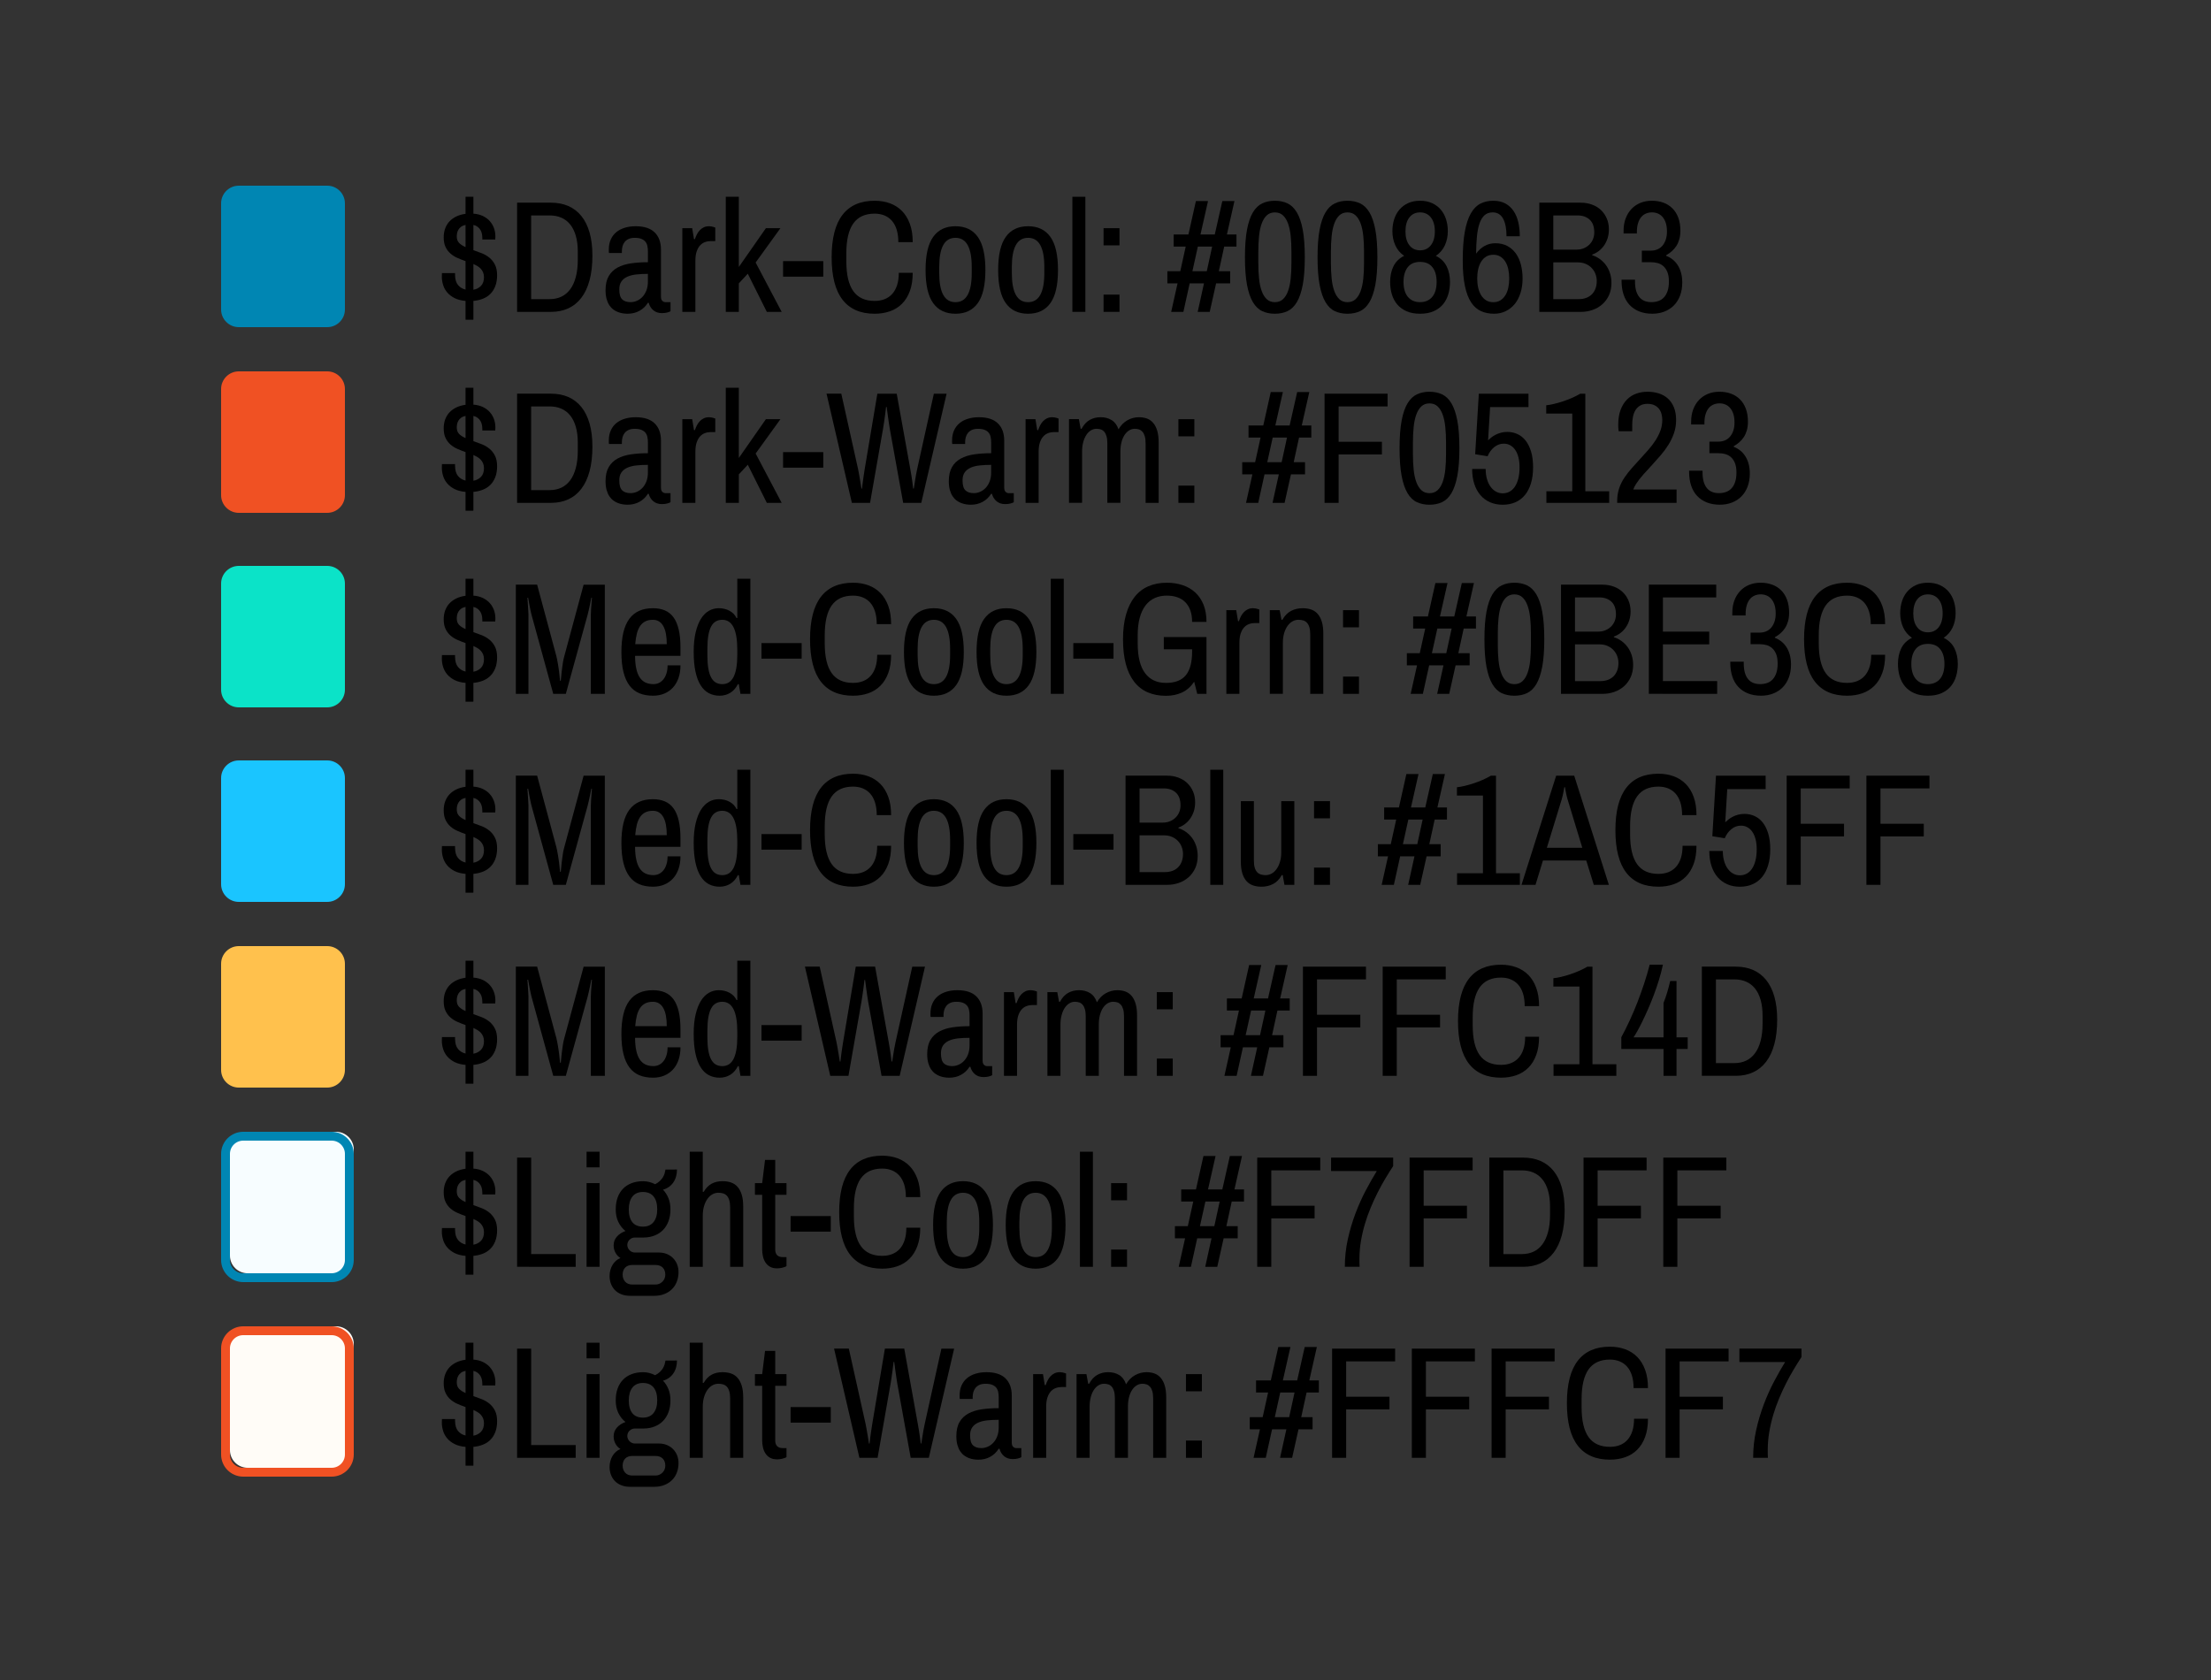<?xml version="1.0" encoding="utf-8"?>
<!-- Generator: Adobe Illustrator 16.0.4, SVG Export Plug-In . SVG Version: 6.00 Build 0)  -->
<!DOCTYPE svg PUBLIC "-//W3C//DTD SVG 1.1//EN" "http://www.w3.org/Graphics/SVG/1.1/DTD/svg11.dtd">
<svg version="1.1" id="Layer_1" xmlns="http://www.w3.org/2000/svg" xmlns:xlink="http://www.w3.org/1999/xlink" x="0px" y="0px"
	 width="250px" height="190px" viewBox="0 0 250 190" enable-background="new 0 0 250 190" xml:space="preserve">
<rect x="0" y="0" width="250" height="190" fill="#333333" stroke="none"/>
<g>
	<rect x="49.001" y="22.258" fill="none" width="193" height="159"/>
	<path d="M53.527,24.162c0.404,0.029,0.762,0.119,1.072,0.268s0.569,0.34,0.778,0.571c0.207,0.231,0.365,0.497,0.475,0.795
		c0.107,0.299,0.162,0.612,0.162,0.94c0,0.064-0.003,0.133-0.009,0.207s-0.009,0.122-0.009,0.145h-1.459v-0.167
		c0-0.164-0.017-0.325-0.049-0.483s-0.088-0.303-0.166-0.435c-0.08-0.132-0.184-0.248-0.312-0.347s-0.29-0.173-0.483-0.22v2.856
		c0.311,0.105,0.625,0.221,0.944,0.347s0.608,0.294,0.866,0.505s0.467,0.475,0.628,0.791s0.242,0.715,0.242,1.195
		c0,0.469-0.067,0.877-0.202,1.226S55.685,33,55.448,33.237c-0.238,0.237-0.521,0.42-0.849,0.549s-0.686,0.211-1.072,0.246v2.127
		H52.64v-2.127c-0.486-0.041-0.898-0.146-1.234-0.316c-0.338-0.17-0.614-0.381-0.831-0.633s-0.374-0.535-0.47-0.848
		c-0.098-0.313-0.146-0.634-0.146-0.962c0-0.123,0.003-0.214,0.009-0.272s0.009-0.097,0.009-0.114h1.477v0.176
		c0,0.51,0.11,0.898,0.329,1.165c0.221,0.267,0.506,0.441,0.857,0.523v-3.217c-0.299-0.105-0.597-0.223-0.893-0.352
		s-0.561-0.293-0.795-0.492s-0.424-0.447-0.566-0.743c-0.145-0.296-0.216-0.664-0.216-1.103c0-0.375,0.058-0.715,0.171-1.02
		c0.115-0.305,0.278-0.57,0.492-0.795s0.474-0.41,0.778-0.554s0.647-0.242,1.028-0.294v-1.925h0.888V24.162z M52.64,25.437
		c-0.205,0.041-0.372,0.11-0.501,0.207s-0.23,0.207-0.304,0.33s-0.123,0.252-0.148,0.387c-0.027,0.135-0.04,0.261-0.04,0.378
		c0,0.316,0.093,0.565,0.276,0.747c0.186,0.182,0.424,0.334,0.717,0.457V25.437z M53.527,32.767c0.34-0.053,0.624-0.196,0.853-0.431
		s0.343-0.562,0.343-0.984c0-0.199-0.03-0.375-0.093-0.527c-0.061-0.152-0.145-0.289-0.25-0.409s-0.231-0.224-0.378-0.312
		s-0.305-0.17-0.475-0.246V32.767z"/>
	<path d="M58.467,35.271V22.923h3.841c0.727,0,1.378,0.126,1.955,0.378s1.068,0.628,1.473,1.129s0.713,1.125,0.928,1.872
		c0.213,0.747,0.32,1.619,0.32,2.615c0,1.055-0.107,1.979-0.32,2.773c-0.215,0.794-0.523,1.456-0.928,1.986
		s-0.896,0.929-1.473,1.195s-1.229,0.4-1.955,0.4H58.467z M60.058,24.364v9.466h2.101c0.486,0,0.924-0.092,1.313-0.277
		s0.723-0.461,0.998-0.831s0.488-0.833,0.637-1.393c0.15-0.56,0.225-1.214,0.225-1.964v-0.896c0-0.686-0.074-1.286-0.225-1.802
		c-0.148-0.516-0.361-0.943-0.637-1.283s-0.608-0.595-0.998-0.765s-0.827-0.255-1.313-0.255H60.058z"/>
	<path d="M71.879,25.586c0.955,0,1.67,0.233,2.145,0.699s0.712,1.118,0.712,1.956v5.309c0,0.223,0.053,0.382,0.158,0.479
		s0.223,0.145,0.352,0.145h0.571v1.028c-0.082,0.047-0.205,0.094-0.369,0.141s-0.366,0.07-0.606,0.07
		c-0.387,0-0.709-0.107-0.967-0.321s-0.434-0.497-0.527-0.848h-0.088c-0.246,0.393-0.566,0.697-0.963,0.914
		c-0.395,0.217-0.842,0.325-1.34,0.325c-0.158,0-0.328-0.013-0.51-0.04s-0.365-0.073-0.549-0.141
		c-0.186-0.067-0.364-0.164-0.537-0.29s-0.324-0.287-0.457-0.483c-0.131-0.196-0.236-0.435-0.316-0.716
		c-0.078-0.281-0.118-0.612-0.118-0.993c0-0.65,0.12-1.182,0.36-1.595s0.574-0.735,1.002-0.967s0.935-0.39,1.521-0.475
		s1.222-0.127,1.907-0.127v-1.222c0-0.229-0.021-0.437-0.062-0.624s-0.117-0.349-0.229-0.483s-0.264-0.24-0.457-0.316
		s-0.442-0.114-0.747-0.114c-0.281,0-0.514,0.044-0.699,0.132c-0.184,0.088-0.332,0.204-0.443,0.347s-0.19,0.305-0.237,0.483
		s-0.07,0.359-0.07,0.541v0.211h-1.459c-0.012-0.053-0.018-0.108-0.018-0.167v-0.22c0-0.434,0.075-0.816,0.224-1.147
		c0.15-0.331,0.359-0.606,0.629-0.826s0.59-0.385,0.963-0.497C71.024,25.642,71.434,25.586,71.879,25.586z M73.259,30.974
		c-0.48,0-0.918,0.022-1.314,0.066c-0.395,0.044-0.735,0.13-1.02,0.259s-0.505,0.308-0.663,0.536s-0.237,0.527-0.237,0.896
		c0,0.539,0.108,0.914,0.325,1.125s0.533,0.316,0.949,0.316c0.234,0,0.467-0.048,0.698-0.145s0.441-0.242,0.629-0.435
		s0.34-0.437,0.457-0.729s0.176-0.636,0.176-1.028V30.974z"/>
	<path d="M80.176,25.586c0.1,0,0.19,0.009,0.272,0.026s0.155,0.035,0.22,0.053l0.211,0.07v1.529h-0.492
		c-0.234,0-0.457,0.038-0.668,0.114s-0.397,0.201-0.558,0.374c-0.162,0.173-0.291,0.401-0.387,0.686
		c-0.098,0.284-0.146,0.637-0.146,1.059v5.774h-1.477v-9.466h1.116l0.202,1.239h0.105c0.059-0.182,0.132-0.359,0.22-0.532
		s0.196-0.328,0.325-0.466s0.279-0.249,0.452-0.334S79.947,25.586,80.176,25.586z"/>
	<path d="M83.542,30.191l3.059-4.386h1.644L85.44,29.69l2.944,5.581h-1.679l-2.153-4.315l-1.011,1.09v3.226h-1.477V22.255h1.477
		V30.191z"/>
	<path d="M93.087,31.29h-4.544v-1.758h4.544V31.29z"/>
	<path d="M98.896,22.703c0.627,0,1.204,0.097,1.731,0.29s0.981,0.483,1.362,0.87s0.678,0.873,0.892,1.459s0.321,1.274,0.321,2.065
		h-1.626c0-0.539-0.063-1.011-0.189-1.415s-0.306-0.74-0.54-1.006s-0.518-0.467-0.849-0.602s-0.698-0.202-1.103-0.202
		c-1.084,0-1.889,0.371-2.413,1.112s-0.786,1.865-0.786,3.371v0.905c0,1.512,0.262,2.637,0.786,3.375s1.329,1.107,2.413,1.107
		c0.416,0,0.792-0.066,1.13-0.198c0.336-0.132,0.623-0.33,0.861-0.593c0.236-0.264,0.42-0.595,0.549-0.993s0.193-0.864,0.193-1.397
		h1.573c0,0.797-0.107,1.485-0.321,2.065s-0.511,1.061-0.892,1.441s-0.835,0.664-1.362,0.848s-1.104,0.277-1.731,0.277
		c-1.6,0-2.81-0.529-3.63-1.586s-1.23-2.659-1.23-4.803c0-2.139,0.41-3.738,1.23-4.799S97.297,22.703,98.896,22.703z"/>
	<path d="M108.037,25.586c1.107,0,1.948,0.401,2.522,1.204s0.861,2.051,0.861,3.744c0,1.699-0.287,2.949-0.861,3.749
		s-1.415,1.2-2.522,1.2s-1.948-0.4-2.522-1.2s-0.861-2.049-0.861-3.749c0-1.693,0.287-2.941,0.861-3.744
		S106.93,25.586,108.037,25.586z M108.037,26.896c-0.621,0-1.083,0.275-1.384,0.826c-0.303,0.551-0.453,1.374-0.453,2.47v0.694
		c0,1.09,0.15,1.91,0.453,2.461c0.301,0.551,0.763,0.826,1.384,0.826c0.615,0,1.075-0.275,1.38-0.826s0.457-1.371,0.457-2.461
		v-0.694c0-1.096-0.152-1.919-0.457-2.47S108.652,26.896,108.037,26.896z"/>
	<path d="M116.246,25.586c1.107,0,1.948,0.401,2.522,1.204s0.861,2.051,0.861,3.744c0,1.699-0.287,2.949-0.861,3.749
		s-1.415,1.2-2.522,1.2s-1.948-0.4-2.522-1.2s-0.861-2.049-0.861-3.749c0-1.693,0.287-2.941,0.861-3.744
		S115.139,25.586,116.246,25.586z M116.246,26.896c-0.621,0-1.083,0.275-1.384,0.826c-0.303,0.551-0.453,1.374-0.453,2.47v0.694
		c0,1.09,0.15,1.91,0.453,2.461c0.301,0.551,0.763,0.826,1.384,0.826c0.615,0,1.075-0.275,1.38-0.826s0.457-1.371,0.457-2.461
		v-0.694c0-1.096-0.152-1.919-0.457-2.47S116.861,26.896,116.246,26.896z"/>
	<path d="M122.724,35.271h-1.468V22.255h1.468V35.271z"/>
	<path d="M126.582,27.748h-1.802v-1.942h1.802V27.748z M126.582,35.271h-1.802V33.32h1.802V35.271z"/>
	<path d="M138.729,26.518h1.081v1.371h-1.389l-0.606,2.786h1.283v1.371h-1.591l-0.721,3.226h-1.362l0.712-3.226h-1.617l-0.712,3.226
		h-1.38l0.721-3.226h-1.151v-1.371h1.459l0.615-2.786h-1.362v-1.371h1.67l0.844-3.779h1.371l-0.853,3.779h1.617l0.853-3.779h1.371
		L138.729,26.518z M135.441,27.889l-0.615,2.786h1.626l0.606-2.786H135.441z"/>
	<path d="M144.151,22.703c0.527,0,1,0.098,1.419,0.294s0.773,0.536,1.064,1.02c0.289,0.483,0.512,1.137,0.668,1.96
		c0.154,0.823,0.232,1.862,0.232,3.116c0,1.26-0.078,2.3-0.232,3.12c-0.156,0.82-0.379,1.474-0.668,1.96
		c-0.291,0.486-0.646,0.826-1.064,1.02s-0.892,0.29-1.419,0.29s-1.001-0.097-1.419-0.29c-0.42-0.193-0.773-0.533-1.064-1.02
		c-0.289-0.486-0.513-1.14-0.668-1.96s-0.232-1.86-0.232-3.12c0-1.254,0.077-2.292,0.232-3.116s0.379-1.477,0.668-1.96
		c0.291-0.483,0.645-0.823,1.064-1.02C143.15,22.801,143.624,22.703,144.151,22.703z M144.151,24.021
		c-0.369,0-0.674,0.111-0.914,0.334s-0.433,0.532-0.575,0.927c-0.145,0.396-0.244,0.864-0.299,1.406
		c-0.057,0.542-0.084,1.135-0.084,1.78v1.266c0,0.645,0.027,1.238,0.084,1.78c0.055,0.542,0.154,1.009,0.299,1.402
		c0.143,0.393,0.335,0.7,0.575,0.923s0.545,0.334,0.914,0.334s0.674-0.111,0.914-0.334s0.432-0.53,0.575-0.923
		s0.243-0.86,0.299-1.402s0.084-1.135,0.084-1.78v-1.266c0-0.645-0.028-1.238-0.084-1.78s-0.155-1.011-0.299-1.406
		s-0.335-0.705-0.575-0.927S144.521,24.021,144.151,24.021z"/>
	<path d="M152.36,22.703c0.527,0,1,0.098,1.419,0.294s0.773,0.536,1.064,1.02c0.289,0.483,0.512,1.137,0.668,1.96
		c0.154,0.823,0.232,1.862,0.232,3.116c0,1.26-0.078,2.3-0.232,3.12c-0.156,0.82-0.379,1.474-0.668,1.96
		c-0.291,0.486-0.646,0.826-1.064,1.02s-0.892,0.29-1.419,0.29s-1.001-0.097-1.419-0.29c-0.42-0.193-0.773-0.533-1.064-1.02
		c-0.289-0.486-0.513-1.14-0.668-1.96s-0.232-1.86-0.232-3.12c0-1.254,0.077-2.292,0.232-3.116s0.379-1.477,0.668-1.96
		c0.291-0.483,0.645-0.823,1.064-1.02C151.359,22.801,151.833,22.703,152.36,22.703z M152.36,24.021
		c-0.369,0-0.674,0.111-0.914,0.334s-0.433,0.532-0.575,0.927c-0.145,0.396-0.244,0.864-0.299,1.406
		c-0.057,0.542-0.084,1.135-0.084,1.78v1.266c0,0.645,0.027,1.238,0.084,1.78c0.055,0.542,0.154,1.009,0.299,1.402
		c0.143,0.393,0.335,0.7,0.575,0.923s0.545,0.334,0.914,0.334s0.674-0.111,0.914-0.334s0.432-0.53,0.575-0.923
		s0.243-0.86,0.299-1.402s0.084-1.135,0.084-1.78v-1.266c0-0.645-0.028-1.238-0.084-1.78s-0.155-1.011-0.299-1.406
		s-0.335-0.705-0.575-0.927S152.729,24.021,152.36,24.021z"/>
	<path d="M160.569,22.703c0.516,0,0.97,0.091,1.362,0.272s0.721,0.428,0.984,0.738s0.461,0.675,0.594,1.094
		c0.131,0.419,0.197,0.866,0.197,1.34c0,0.586-0.113,1.122-0.338,1.608c-0.227,0.486-0.564,0.879-1.016,1.178
		c0.562,0.281,0.97,0.677,1.222,1.187s0.378,1.099,0.378,1.767c0,0.492-0.064,0.957-0.193,1.393s-0.33,0.817-0.602,1.143
		c-0.273,0.325-0.623,0.583-1.051,0.773s-0.94,0.286-1.538,0.286s-1.11-0.095-1.538-0.286s-0.777-0.448-1.051-0.773
		c-0.271-0.325-0.473-0.706-0.602-1.143s-0.193-0.901-0.193-1.393c0-0.668,0.124-1.257,0.373-1.767s0.652-0.905,1.209-1.187
		c-0.439-0.299-0.771-0.691-0.993-1.178s-0.334-1.022-0.334-1.608c0-0.475,0.065-0.921,0.198-1.34
		c0.131-0.419,0.329-0.784,0.593-1.094s0.59-0.557,0.979-0.738S160.054,22.703,160.569,22.703z M160.569,29.62
		c-0.615,0-1.081,0.202-1.397,0.606s-0.475,0.958-0.475,1.661c0,0.352,0.039,0.668,0.119,0.949c0.078,0.281,0.197,0.52,0.355,0.716
		s0.353,0.349,0.584,0.457s0.503,0.163,0.813,0.163c0.305,0,0.574-0.054,0.809-0.163s0.431-0.261,0.589-0.457
		s0.277-0.435,0.355-0.716c0.08-0.281,0.119-0.598,0.119-0.949c0-0.709-0.158-1.264-0.475-1.666S161.185,29.62,160.569,29.62z
		 M160.569,24.021c-0.51,0-0.913,0.189-1.208,0.567c-0.297,0.378-0.444,0.904-0.444,1.578c0,0.668,0.147,1.192,0.444,1.573
		c0.295,0.381,0.698,0.571,1.208,0.571s0.915-0.19,1.218-0.571c0.301-0.381,0.452-0.905,0.452-1.573c0-0.674-0.151-1.2-0.452-1.578
		C161.484,24.21,161.079,24.021,160.569,24.021z"/>
	<path d="M168.849,22.703c0.527,0,0.979,0.103,1.358,0.308c0.377,0.205,0.688,0.488,0.932,0.848c0.242,0.36,0.422,0.785,0.535,1.274
		c0.115,0.489,0.172,1.018,0.172,1.586h-1.503c0-0.855-0.129-1.519-0.387-1.991s-0.65-0.708-1.178-0.708
		c-0.375,0-0.683,0.108-0.923,0.325s-0.43,0.527-0.566,0.932c-0.139,0.404-0.235,0.895-0.291,1.472s-0.086,1.223-0.092,1.938
		c0.264-0.369,0.58-0.658,0.949-0.866s0.776-0.312,1.222-0.312c0.521,0,0.976,0.104,1.362,0.312s0.707,0.491,0.963,0.848
		c0.254,0.357,0.444,0.779,0.57,1.266s0.189,1.005,0.189,1.556c0,0.615-0.081,1.17-0.242,1.666s-0.385,0.914-0.672,1.257
		s-0.629,0.606-1.023,0.791c-0.396,0.185-0.825,0.277-1.288,0.277c-0.551,0-1.046-0.1-1.485-0.299s-0.812-0.532-1.116-0.998
		s-0.538-1.085-0.698-1.859c-0.162-0.773-0.242-1.731-0.242-2.874c0-1.289,0.077-2.366,0.232-3.23s0.381-1.557,0.678-2.079
		c0.295-0.521,0.657-0.892,1.085-1.112S168.304,22.703,168.849,22.703z M168.849,28.812c-0.311,0-0.58,0.07-0.809,0.211
		s-0.417,0.333-0.567,0.576c-0.148,0.243-0.261,0.527-0.334,0.853s-0.109,0.672-0.109,1.042s0.036,0.716,0.109,1.042
		s0.186,0.609,0.334,0.853c0.15,0.243,0.339,0.435,0.567,0.576s0.498,0.211,0.809,0.211s0.578-0.07,0.804-0.211
		s0.414-0.333,0.562-0.576c0.15-0.243,0.26-0.527,0.33-0.853s0.105-0.672,0.105-1.042s-0.035-0.716-0.105-1.042
		s-0.18-0.609-0.33-0.853c-0.148-0.243-0.337-0.435-0.562-0.576S169.159,28.812,168.849,28.812z"/>
	<path d="M174.052,22.923h4.685c0.457,0,0.88,0.072,1.27,0.215s0.726,0.347,1.007,0.611s0.502,0.582,0.663,0.954
		s0.242,0.787,0.242,1.244c0,0.357-0.049,0.688-0.145,0.993c-0.098,0.305-0.23,0.579-0.4,0.822s-0.371,0.453-0.602,0.628
		c-0.232,0.176-0.479,0.311-0.743,0.404v0.07c0.305,0.094,0.59,0.236,0.856,0.426s0.498,0.419,0.695,0.686
		c0.195,0.267,0.35,0.571,0.461,0.914s0.167,0.71,0.167,1.103c0,0.521-0.093,0.984-0.276,1.389
		c-0.186,0.404-0.436,0.747-0.752,1.028s-0.685,0.495-1.104,0.642s-0.865,0.22-1.34,0.22h-4.685V22.923z M175.634,24.364v3.867
		h2.628c0.305,0,0.58-0.053,0.826-0.158s0.457-0.246,0.633-0.422s0.311-0.381,0.404-0.615s0.141-0.483,0.141-0.747
		c0-0.645-0.173-1.126-0.519-1.446s-0.803-0.479-1.371-0.479H175.634z M175.634,29.673v4.157h2.883c0.293,0,0.563-0.044,0.813-0.132
		c0.248-0.088,0.462-0.218,0.641-0.391s0.319-0.387,0.422-0.642s0.154-0.549,0.154-0.883c0-0.281-0.05-0.549-0.149-0.804
		s-0.241-0.479-0.427-0.672c-0.184-0.193-0.408-0.347-0.672-0.461s-0.56-0.171-0.888-0.171H175.634z"/>
	<path d="M186.778,22.703c0.48,0,0.919,0.073,1.313,0.22c0.396,0.146,0.735,0.363,1.02,0.65s0.504,0.642,0.66,1.063
		c0.154,0.422,0.232,0.908,0.232,1.459c0,0.363-0.041,0.687-0.123,0.971s-0.195,0.538-0.338,0.76
		c-0.145,0.223-0.314,0.419-0.51,0.589c-0.197,0.17-0.409,0.319-0.638,0.448v0.07c0.264,0.1,0.505,0.236,0.726,0.409
		c0.219,0.173,0.411,0.385,0.575,0.637s0.291,0.542,0.382,0.87s0.137,0.697,0.137,1.107c0,0.551-0.084,1.044-0.25,1.481
		c-0.168,0.437-0.4,0.806-0.699,1.107s-0.656,0.533-1.072,0.694s-0.87,0.242-1.362,0.242c-0.562,0-1.061-0.088-1.494-0.264
		s-0.799-0.425-1.095-0.747s-0.518-0.712-0.668-1.169c-0.148-0.457-0.224-0.967-0.224-1.529v-0.141h1.521v0.202
		c0,0.768,0.156,1.349,0.471,1.745c0.312,0.396,0.774,0.593,1.384,0.593c0.293,0,0.561-0.044,0.804-0.132s0.451-0.227,0.625-0.417
		c0.172-0.19,0.307-0.432,0.404-0.725c0.096-0.293,0.145-0.642,0.145-1.046c0-0.439-0.057-0.8-0.172-1.081
		c-0.113-0.281-0.267-0.505-0.457-0.672s-0.407-0.283-0.65-0.347s-0.496-0.097-0.76-0.097h-1.02v-1.31h1.063
		c0.234,0,0.46-0.044,0.677-0.132s0.405-0.221,0.566-0.4s0.291-0.404,0.387-0.677c0.098-0.272,0.146-0.59,0.146-0.954
		c0-0.381-0.046-0.708-0.136-0.98c-0.092-0.272-0.215-0.497-0.369-0.672c-0.156-0.176-0.336-0.305-0.541-0.387
		s-0.419-0.123-0.642-0.123c-0.246,0-0.475,0.044-0.686,0.132s-0.393,0.224-0.545,0.409s-0.271,0.417-0.356,0.699
		s-0.127,0.612-0.127,0.993v0.158h-1.503v-0.316c0-0.516,0.079-0.981,0.237-1.397s0.378-0.772,0.659-1.068s0.618-0.524,1.011-0.686
		S186.31,22.703,186.778,22.703z"/>
	<path d="M53.527,45.762c0.404,0.029,0.762,0.119,1.072,0.268s0.569,0.34,0.778,0.571c0.207,0.231,0.365,0.497,0.475,0.795
		c0.107,0.299,0.162,0.612,0.162,0.94c0,0.064-0.003,0.133-0.009,0.207s-0.009,0.122-0.009,0.145h-1.459v-0.167
		c0-0.164-0.017-0.325-0.049-0.483s-0.088-0.303-0.166-0.435c-0.08-0.132-0.184-0.248-0.312-0.347s-0.29-0.173-0.483-0.22v2.856
		c0.311,0.105,0.625,0.221,0.944,0.347s0.608,0.294,0.866,0.505s0.467,0.475,0.628,0.791s0.242,0.715,0.242,1.195
		c0,0.469-0.067,0.877-0.202,1.226s-0.321,0.642-0.558,0.879c-0.238,0.237-0.521,0.42-0.849,0.549s-0.686,0.211-1.072,0.246v2.127
		H52.64v-2.127c-0.486-0.041-0.898-0.146-1.234-0.316c-0.338-0.17-0.614-0.381-0.831-0.633s-0.374-0.535-0.47-0.848
		c-0.098-0.313-0.146-0.634-0.146-0.962c0-0.123,0.003-0.214,0.009-0.272s0.009-0.097,0.009-0.114h1.477v0.176
		c0,0.51,0.11,0.898,0.329,1.165c0.221,0.267,0.506,0.441,0.857,0.523v-3.217c-0.299-0.105-0.597-0.223-0.893-0.352
		s-0.561-0.293-0.795-0.492s-0.424-0.447-0.566-0.743c-0.145-0.296-0.216-0.664-0.216-1.103c0-0.375,0.058-0.715,0.171-1.02
		c0.115-0.305,0.278-0.57,0.492-0.795s0.474-0.41,0.778-0.554s0.647-0.242,1.028-0.294v-1.925h0.888V45.762z M52.64,47.037
		c-0.205,0.041-0.372,0.11-0.501,0.207s-0.23,0.207-0.304,0.33s-0.123,0.252-0.148,0.387c-0.027,0.135-0.04,0.261-0.04,0.378
		c0,0.316,0.093,0.565,0.276,0.747c0.186,0.182,0.424,0.334,0.717,0.457V47.037z M53.527,54.367c0.34-0.053,0.624-0.196,0.853-0.431
		s0.343-0.562,0.343-0.984c0-0.199-0.03-0.375-0.093-0.527c-0.061-0.152-0.145-0.289-0.25-0.409s-0.231-0.224-0.378-0.312
		s-0.305-0.17-0.475-0.246V54.367z"/>
	<path d="M58.467,56.872V44.523h3.841c0.727,0,1.378,0.126,1.955,0.378s1.068,0.628,1.473,1.129s0.713,1.125,0.928,1.872
		c0.213,0.747,0.32,1.619,0.32,2.615c0,1.055-0.107,1.979-0.32,2.773c-0.215,0.794-0.523,1.456-0.928,1.986
		s-0.896,0.929-1.473,1.195s-1.229,0.4-1.955,0.4H58.467z M60.058,45.964v9.466h2.101c0.486,0,0.924-0.092,1.313-0.277
		s0.723-0.461,0.998-0.831s0.488-0.833,0.637-1.393c0.15-0.56,0.225-1.214,0.225-1.964v-0.896c0-0.686-0.074-1.286-0.225-1.802
		c-0.148-0.516-0.361-0.943-0.637-1.283s-0.608-0.595-0.998-0.765s-0.827-0.255-1.313-0.255H60.058z"/>
	<path d="M71.879,47.186c0.955,0,1.67,0.233,2.145,0.699s0.712,1.118,0.712,1.956v5.309c0,0.223,0.053,0.382,0.158,0.479
		s0.223,0.145,0.352,0.145h0.571v1.028c-0.082,0.047-0.205,0.094-0.369,0.141s-0.366,0.07-0.606,0.07
		c-0.387,0-0.709-0.107-0.967-0.321s-0.434-0.497-0.527-0.848h-0.088c-0.246,0.393-0.566,0.697-0.963,0.914
		c-0.395,0.217-0.842,0.325-1.34,0.325c-0.158,0-0.328-0.013-0.51-0.04s-0.365-0.073-0.549-0.141
		c-0.186-0.067-0.364-0.164-0.537-0.29s-0.324-0.287-0.457-0.483c-0.131-0.196-0.236-0.435-0.316-0.716
		c-0.078-0.281-0.118-0.612-0.118-0.993c0-0.65,0.12-1.182,0.36-1.595s0.574-0.735,1.002-0.967s0.935-0.39,1.521-0.475
		s1.222-0.127,1.907-0.127v-1.222c0-0.229-0.021-0.437-0.062-0.624s-0.117-0.349-0.229-0.483s-0.264-0.24-0.457-0.316
		s-0.442-0.114-0.747-0.114c-0.281,0-0.514,0.044-0.699,0.132c-0.184,0.088-0.332,0.204-0.443,0.347s-0.19,0.305-0.237,0.483
		s-0.07,0.359-0.07,0.541v0.211h-1.459c-0.012-0.053-0.018-0.108-0.018-0.167v-0.22c0-0.434,0.075-0.816,0.224-1.147
		c0.15-0.331,0.359-0.606,0.629-0.826s0.59-0.385,0.963-0.497C71.024,47.242,71.434,47.186,71.879,47.186z M73.259,52.574
		c-0.48,0-0.918,0.022-1.314,0.066c-0.395,0.044-0.735,0.13-1.02,0.259s-0.505,0.308-0.663,0.536s-0.237,0.527-0.237,0.896
		c0,0.539,0.108,0.914,0.325,1.125s0.533,0.316,0.949,0.316c0.234,0,0.467-0.048,0.698-0.145s0.441-0.242,0.629-0.435
		s0.34-0.437,0.457-0.729s0.176-0.636,0.176-1.028V52.574z"/>
	<path d="M80.176,47.186c0.1,0,0.19,0.009,0.272,0.026s0.155,0.035,0.22,0.053l0.211,0.07v1.529h-0.492
		c-0.234,0-0.457,0.038-0.668,0.114s-0.397,0.201-0.558,0.374c-0.162,0.173-0.291,0.401-0.387,0.686
		c-0.098,0.284-0.146,0.637-0.146,1.059v5.774h-1.477v-9.466h1.116l0.202,1.239h0.105c0.059-0.182,0.132-0.359,0.22-0.532
		s0.196-0.328,0.325-0.466s0.279-0.249,0.452-0.334S79.947,47.186,80.176,47.186z"/>
	<path d="M83.542,51.792l3.059-4.386h1.644l-2.804,3.885l2.944,5.581h-1.679l-2.153-4.315l-1.011,1.09v3.226h-1.477V43.855h1.477
		V51.792z"/>
	<path d="M93.087,52.89h-4.544v-1.758h4.544V52.89z"/>
	<path d="M104.17,56.872h-2.048l-1.512-8.376c-0.035-0.205-0.073-0.447-0.114-0.725s-0.079-0.549-0.114-0.813
		c-0.041-0.305-0.082-0.615-0.123-0.932h-0.07c-0.035,0.316-0.073,0.627-0.114,0.932c-0.035,0.264-0.073,0.535-0.114,0.813
		s-0.079,0.52-0.114,0.725l-1.468,8.376h-2.057l-2.865-12.349h1.67l1.898,8.534c0.041,0.182,0.082,0.398,0.123,0.65
		s0.082,0.492,0.123,0.721c0.041,0.27,0.085,0.545,0.132,0.826h0.07c0.023-0.223,0.05-0.454,0.079-0.694
		c0.029-0.205,0.062-0.438,0.097-0.699s0.076-0.529,0.123-0.804l1.433-8.534h2.188l1.538,8.534c0.041,0.223,0.082,0.461,0.123,0.716
		s0.076,0.494,0.105,0.716c0.035,0.258,0.067,0.513,0.097,0.765h0.07l0.123-0.791c0.035-0.223,0.075-0.461,0.118-0.716
		c0.045-0.255,0.09-0.485,0.137-0.69l1.89-8.534h1.441L104.17,56.872z"/>
	<path d="M110.691,47.186c0.955,0,1.67,0.233,2.145,0.699s0.712,1.118,0.712,1.956v5.309c0,0.223,0.053,0.382,0.158,0.479
		s0.223,0.145,0.352,0.145h0.571v1.028c-0.082,0.047-0.205,0.094-0.369,0.141s-0.366,0.07-0.606,0.07
		c-0.387,0-0.709-0.107-0.967-0.321s-0.434-0.497-0.527-0.848h-0.088c-0.246,0.393-0.566,0.697-0.963,0.914
		c-0.395,0.217-0.842,0.325-1.34,0.325c-0.158,0-0.328-0.013-0.51-0.04s-0.365-0.073-0.549-0.141
		c-0.186-0.067-0.364-0.164-0.537-0.29s-0.324-0.287-0.457-0.483c-0.131-0.196-0.236-0.435-0.316-0.716
		c-0.078-0.281-0.118-0.612-0.118-0.993c0-0.65,0.12-1.182,0.36-1.595s0.574-0.735,1.002-0.967s0.935-0.39,1.521-0.475
		s1.222-0.127,1.907-0.127v-1.222c0-0.229-0.021-0.437-0.062-0.624s-0.117-0.349-0.229-0.483s-0.264-0.24-0.457-0.316
		s-0.442-0.114-0.747-0.114c-0.281,0-0.514,0.044-0.699,0.132c-0.184,0.088-0.332,0.204-0.443,0.347s-0.19,0.305-0.237,0.483
		s-0.07,0.359-0.07,0.541v0.211h-1.459c-0.012-0.053-0.018-0.108-0.018-0.167v-0.22c0-0.434,0.075-0.816,0.224-1.147
		c0.15-0.331,0.359-0.606,0.629-0.826s0.59-0.385,0.963-0.497C109.837,47.242,110.246,47.186,110.691,47.186z M112.071,52.574
		c-0.48,0-0.918,0.022-1.314,0.066c-0.395,0.044-0.735,0.13-1.02,0.259s-0.505,0.308-0.663,0.536s-0.237,0.527-0.237,0.896
		c0,0.539,0.108,0.914,0.325,1.125s0.533,0.316,0.949,0.316c0.234,0,0.467-0.048,0.698-0.145s0.441-0.242,0.629-0.435
		s0.34-0.437,0.457-0.729s0.176-0.636,0.176-1.028V52.574z"/>
	<path d="M118.988,47.186c0.1,0,0.19,0.009,0.272,0.026s0.155,0.035,0.22,0.053l0.211,0.07v1.529h-0.492
		c-0.234,0-0.457,0.038-0.668,0.114s-0.397,0.201-0.558,0.374c-0.162,0.173-0.291,0.401-0.387,0.686
		c-0.098,0.284-0.146,0.637-0.146,1.059v5.774h-1.477v-9.466h1.116l0.202,1.239h0.105c0.059-0.182,0.132-0.359,0.22-0.532
		s0.196-0.328,0.325-0.466s0.279-0.249,0.452-0.334S118.76,47.186,118.988,47.186z"/>
	<path d="M128.779,47.186c0.334,0,0.637,0.05,0.91,0.149c0.271,0.1,0.506,0.264,0.703,0.492c0.195,0.229,0.348,0.524,0.457,0.888
		c0.107,0.363,0.162,0.809,0.162,1.336v6.82h-1.477v-6.715c0-0.328-0.031-0.599-0.092-0.813c-0.062-0.214-0.148-0.384-0.26-0.51
		s-0.24-0.214-0.387-0.264s-0.308-0.075-0.483-0.075c-0.223,0-0.433,0.059-0.628,0.176c-0.197,0.117-0.369,0.287-0.52,0.51
		c-0.148,0.223-0.267,0.495-0.352,0.817s-0.127,0.688-0.127,1.099v5.774h-1.477v-6.715c0-0.328-0.031-0.599-0.092-0.813
		c-0.062-0.214-0.147-0.384-0.256-0.51s-0.236-0.214-0.387-0.264c-0.148-0.05-0.312-0.075-0.487-0.075
		c-0.223,0-0.433,0.059-0.628,0.176c-0.197,0.117-0.369,0.287-0.52,0.51c-0.148,0.223-0.268,0.495-0.355,0.817
		s-0.132,0.688-0.132,1.099v5.774h-1.477v-9.466h1.116l0.202,1.09h0.105c0.252-0.469,0.561-0.804,0.927-1.006
		s0.778-0.303,1.235-0.303c0.463,0,0.871,0.107,1.226,0.321s0.617,0.564,0.787,1.05c0.258-0.451,0.592-0.792,1.002-1.024
		S128.322,47.186,128.779,47.186z"/>
	<path d="M135.046,49.348h-1.802v-1.942h1.802V49.348z M135.046,56.872h-1.802V54.92h1.802V56.872z"/>
	<path d="M147.192,48.118h1.081v1.371h-1.389l-0.606,2.786h1.283v1.371h-1.591l-0.721,3.226h-1.362l0.712-3.226h-1.617l-0.712,3.226
		h-1.38l0.721-3.226h-1.151v-1.371h1.459l0.615-2.786h-1.362v-1.371h1.67l0.844-3.779h1.371l-0.853,3.779h1.617l0.853-3.779h1.371
		L147.192,48.118z M143.905,49.489l-0.615,2.786h1.626l0.606-2.786H143.905z"/>
	<path d="M149.768,56.872V44.523h7.128v1.441h-5.537v3.999h4.896v1.433h-4.896v5.476H149.768z"/>
	<path d="M161.633,44.303c0.527,0,1,0.098,1.419,0.294s0.773,0.536,1.064,1.02c0.289,0.483,0.512,1.137,0.668,1.96
		c0.154,0.823,0.232,1.862,0.232,3.116c0,1.26-0.078,2.3-0.232,3.12c-0.156,0.82-0.379,1.474-0.668,1.96
		c-0.291,0.486-0.646,0.826-1.064,1.02s-0.892,0.29-1.419,0.29s-1.001-0.097-1.419-0.29c-0.42-0.193-0.773-0.533-1.064-1.02
		c-0.289-0.486-0.513-1.14-0.668-1.96s-0.232-1.86-0.232-3.12c0-1.254,0.077-2.292,0.232-3.116s0.379-1.477,0.668-1.96
		c0.291-0.483,0.645-0.823,1.064-1.02C160.632,44.401,161.105,44.303,161.633,44.303z M161.633,45.622
		c-0.369,0-0.674,0.111-0.914,0.334s-0.433,0.532-0.575,0.927c-0.145,0.396-0.244,0.864-0.299,1.406
		c-0.057,0.542-0.084,1.135-0.084,1.78v1.266c0,0.645,0.027,1.238,0.084,1.78c0.055,0.542,0.154,1.009,0.299,1.402
		c0.143,0.393,0.335,0.7,0.575,0.923s0.545,0.334,0.914,0.334s0.674-0.111,0.914-0.334s0.432-0.53,0.575-0.923
		s0.243-0.86,0.299-1.402s0.084-1.135,0.084-1.78v-1.266c0-0.645-0.028-1.238-0.084-1.78s-0.155-1.011-0.299-1.406
		s-0.335-0.705-0.575-0.927S162.002,45.622,161.633,45.622z"/>
	<path d="M172.83,46.043h-4.342l-0.229,3.753c0.1-0.1,0.22-0.205,0.36-0.316s0.3-0.214,0.479-0.308s0.381-0.171,0.607-0.233
		c0.225-0.062,0.47-0.092,0.733-0.092c0.404,0,0.783,0.081,1.138,0.242s0.662,0.406,0.924,0.734c0.26,0.328,0.467,0.743,0.619,1.244
		s0.229,1.091,0.229,1.771s-0.079,1.283-0.237,1.811s-0.386,0.971-0.681,1.332c-0.297,0.36-0.657,0.634-1.082,0.822
		s-0.903,0.281-1.437,0.281c-0.521,0-0.995-0.092-1.419-0.277c-0.426-0.185-0.789-0.451-1.09-0.8
		c-0.303-0.349-0.535-0.772-0.699-1.27s-0.246-1.063-0.246-1.696h1.529c0,0.422,0.05,0.803,0.149,1.143s0.235,0.628,0.409,0.866
		c0.172,0.237,0.376,0.42,0.61,0.549s0.486,0.193,0.756,0.193c0.275,0,0.528-0.06,0.761-0.18c0.23-0.12,0.432-0.303,0.602-0.549
		s0.303-0.554,0.4-0.923c0.096-0.369,0.145-0.803,0.145-1.301c0-0.428-0.044-0.807-0.132-1.138s-0.211-0.609-0.369-0.835
		s-0.346-0.397-0.562-0.514s-0.457-0.176-0.721-0.176c-0.393,0-0.751,0.13-1.077,0.391c-0.324,0.261-0.575,0.605-0.751,1.033
		l-1.406-0.229l0.413-6.847h5.616V46.043z"/>
	<path d="M179.255,55.562h2.698v1.31h-7.102v-1.31h2.927v-8.789h-2.944v-0.94c0.252-0.023,0.539-0.073,0.861-0.149
		s0.657-0.171,1.007-0.286c0.348-0.114,0.693-0.246,1.037-0.396c0.342-0.149,0.657-0.309,0.944-0.479h0.571V55.562z"/>
	<path d="M186.295,44.303c0.445,0,0.864,0.062,1.257,0.185s0.734,0.313,1.023,0.571c0.291,0.258,0.521,0.589,0.69,0.993
		s0.255,0.891,0.255,1.459c0,0.516-0.079,1.003-0.237,1.463s-0.366,0.898-0.624,1.314s-0.551,0.814-0.879,1.195
		s-0.659,0.753-0.993,1.116s-0.659,0.721-0.976,1.072s-0.589,0.703-0.817,1.055c-0.07,0.111-0.132,0.22-0.185,0.325
		s-0.097,0.208-0.132,0.308h4.896v1.512h-6.715v-0.229c0-0.492,0.073-0.962,0.22-1.411s0.36-0.875,0.642-1.279
		c0.246-0.357,0.521-0.708,0.826-1.05s0.613-0.684,0.928-1.024c0.312-0.34,0.619-0.68,0.918-1.02s0.563-0.69,0.795-1.05
		s0.418-0.731,0.559-1.112s0.211-0.782,0.211-1.204c0-0.205-0.026-0.416-0.079-0.633s-0.143-0.413-0.269-0.589
		s-0.297-0.319-0.514-0.431s-0.489-0.167-0.817-0.167c-0.322,0-0.593,0.063-0.813,0.189c-0.219,0.126-0.396,0.296-0.531,0.51
		s-0.231,0.464-0.29,0.751s-0.088,0.589-0.088,0.905v0.747h-1.529c-0.012-0.059-0.021-0.126-0.026-0.202
		c-0.018-0.129-0.026-0.305-0.026-0.527c0-0.662,0.089-1.229,0.269-1.701c0.178-0.472,0.42-0.86,0.725-1.165
		s0.657-0.527,1.059-0.668S185.85,44.303,186.295,44.303z"/>
	<path d="M194.416,44.303c0.48,0,0.919,0.073,1.313,0.22c0.396,0.146,0.735,0.363,1.02,0.65s0.504,0.642,0.66,1.063
		c0.154,0.422,0.232,0.908,0.232,1.459c0,0.363-0.041,0.687-0.123,0.971s-0.195,0.538-0.338,0.76
		c-0.145,0.223-0.314,0.419-0.51,0.589c-0.197,0.17-0.409,0.319-0.638,0.448v0.07c0.264,0.1,0.505,0.236,0.726,0.409
		c0.219,0.173,0.411,0.385,0.575,0.637s0.291,0.542,0.382,0.87s0.137,0.697,0.137,1.107c0,0.551-0.084,1.044-0.25,1.481
		c-0.168,0.437-0.4,0.806-0.699,1.107s-0.656,0.533-1.072,0.694s-0.87,0.242-1.362,0.242c-0.562,0-1.061-0.088-1.494-0.264
		s-0.799-0.425-1.095-0.747s-0.518-0.712-0.668-1.169c-0.148-0.457-0.224-0.967-0.224-1.529v-0.141h1.521v0.202
		c0,0.768,0.156,1.349,0.471,1.745c0.312,0.396,0.774,0.593,1.384,0.593c0.293,0,0.561-0.044,0.804-0.132s0.451-0.227,0.625-0.417
		c0.172-0.19,0.307-0.432,0.404-0.725c0.096-0.293,0.145-0.642,0.145-1.046c0-0.439-0.057-0.8-0.172-1.081
		c-0.113-0.281-0.267-0.505-0.457-0.672s-0.407-0.283-0.65-0.347s-0.496-0.097-0.76-0.097h-1.02v-1.31h1.063
		c0.234,0,0.46-0.044,0.677-0.132s0.405-0.221,0.566-0.4s0.291-0.404,0.387-0.677c0.098-0.272,0.146-0.59,0.146-0.954
		c0-0.381-0.046-0.708-0.136-0.98c-0.092-0.272-0.215-0.497-0.369-0.672c-0.156-0.176-0.336-0.305-0.541-0.387
		s-0.419-0.123-0.642-0.123c-0.246,0-0.475,0.044-0.686,0.132s-0.393,0.224-0.545,0.409s-0.271,0.417-0.356,0.699
		s-0.127,0.612-0.127,0.993v0.158h-1.503v-0.316c0-0.516,0.079-0.981,0.237-1.397s0.378-0.772,0.659-1.068s0.618-0.524,1.011-0.686
		S193.947,44.303,194.416,44.303z"/>
	<path d="M53.527,67.362c0.404,0.029,0.762,0.119,1.072,0.268s0.569,0.34,0.778,0.571c0.207,0.231,0.365,0.497,0.475,0.795
		c0.107,0.299,0.162,0.612,0.162,0.94c0,0.064-0.003,0.133-0.009,0.207s-0.009,0.122-0.009,0.145h-1.459v-0.167
		c0-0.164-0.017-0.325-0.049-0.483s-0.088-0.303-0.166-0.435c-0.08-0.132-0.184-0.248-0.312-0.347s-0.29-0.173-0.483-0.22v2.856
		c0.311,0.105,0.625,0.221,0.944,0.347s0.608,0.294,0.866,0.505s0.467,0.475,0.628,0.791s0.242,0.715,0.242,1.195
		c0,0.469-0.067,0.877-0.202,1.226s-0.321,0.642-0.558,0.879c-0.238,0.237-0.521,0.42-0.849,0.549s-0.686,0.211-1.072,0.246v2.127
		H52.64v-2.127c-0.486-0.041-0.898-0.146-1.234-0.316c-0.338-0.17-0.614-0.381-0.831-0.633s-0.374-0.535-0.47-0.848
		c-0.098-0.313-0.146-0.634-0.146-0.962c0-0.123,0.003-0.214,0.009-0.272s0.009-0.097,0.009-0.114h1.477v0.176
		c0,0.51,0.11,0.898,0.329,1.165c0.221,0.267,0.506,0.441,0.857,0.523v-3.217c-0.299-0.105-0.597-0.223-0.893-0.352
		s-0.561-0.293-0.795-0.492s-0.424-0.447-0.566-0.743c-0.145-0.296-0.216-0.664-0.216-1.103c0-0.375,0.058-0.715,0.171-1.02
		c0.115-0.305,0.278-0.57,0.492-0.795s0.474-0.41,0.778-0.554s0.647-0.242,1.028-0.294v-1.925h0.888V67.362z M52.64,68.637
		c-0.205,0.041-0.372,0.11-0.501,0.207s-0.23,0.207-0.304,0.33s-0.123,0.252-0.148,0.387c-0.027,0.135-0.04,0.261-0.04,0.378
		c0,0.316,0.093,0.565,0.276,0.747c0.186,0.182,0.424,0.334,0.717,0.457V68.637z M53.527,75.967c0.34-0.053,0.624-0.196,0.853-0.431
		s0.343-0.562,0.343-0.984c0-0.199-0.03-0.375-0.093-0.527c-0.061-0.152-0.145-0.289-0.25-0.409s-0.231-0.224-0.378-0.312
		s-0.305-0.17-0.475-0.246V75.967z"/>
	<path d="M66.808,78.472v-8.965c0-0.105,0.006-0.265,0.018-0.479s0.026-0.426,0.044-0.637c0.018-0.246,0.038-0.51,0.062-0.791h-0.07
		c-0.053,0.281-0.105,0.545-0.158,0.791c-0.047,0.211-0.094,0.423-0.141,0.637s-0.085,0.374-0.114,0.479l-2.47,8.965h-1.424
		l-2.461-8.965c-0.012-0.041-0.026-0.101-0.044-0.18s-0.037-0.167-0.058-0.264s-0.042-0.201-0.065-0.312s-0.044-0.22-0.062-0.325
		c-0.047-0.252-0.097-0.527-0.149-0.826h-0.079c0.018,0.293,0.035,0.565,0.053,0.817c0.012,0.217,0.024,0.431,0.039,0.642
		s0.022,0.36,0.022,0.448v8.965h-1.424V66.123h2.408l2.18,8.104c0.029,0.111,0.058,0.237,0.083,0.378
		c0.027,0.141,0.053,0.286,0.08,0.435c0.025,0.149,0.051,0.302,0.074,0.457s0.044,0.306,0.062,0.453
		c0.041,0.34,0.079,0.688,0.114,1.046h0.079c0.029-0.363,0.064-0.718,0.105-1.063c0.035-0.293,0.076-0.596,0.123-0.91
		s0.103-0.579,0.167-0.795l2.188-8.104h2.399v12.349H66.808z"/>
	<path d="M73.821,68.786c0.516,0,0.97,0.083,1.362,0.25s0.718,0.429,0.976,0.787s0.452,0.817,0.585,1.38
		c0.131,0.562,0.197,1.239,0.197,2.03v0.94h-5.133c0.006,1.102,0.177,1.91,0.514,2.426s0.854,0.773,1.552,0.773
		c0.234,0,0.449-0.048,0.646-0.145s0.366-0.237,0.51-0.422s0.256-0.409,0.334-0.672c0.08-0.264,0.119-0.56,0.119-0.888h1.459
		c0,0.533-0.074,1.012-0.225,1.437c-0.148,0.425-0.359,0.785-0.633,1.081c-0.271,0.296-0.599,0.523-0.979,0.681
		s-0.803,0.237-1.266,0.237c-0.586,0-1.102-0.092-1.547-0.277s-0.819-0.478-1.12-0.879c-0.303-0.401-0.529-0.914-0.682-1.538
		s-0.229-1.375-0.229-2.254c0-1.693,0.297-2.941,0.893-3.744C71.748,69.188,72.638,68.786,73.821,68.786z M73.821,70.096
		c-0.328,0-0.61,0.059-0.849,0.176c-0.236,0.117-0.435,0.292-0.593,0.523s-0.281,0.519-0.369,0.861s-0.149,0.743-0.185,1.2h3.568
		c0-0.908-0.134-1.595-0.4-2.061S74.337,70.096,73.821,70.096z"/>
	<path d="M84.843,78.472h-1.116l-0.193-1.099h-0.097c-0.223,0.439-0.513,0.768-0.87,0.984s-0.756,0.325-1.195,0.325
		c-0.451,0-0.858-0.095-1.222-0.286s-0.673-0.488-0.927-0.892c-0.256-0.404-0.45-0.918-0.585-1.542s-0.202-1.373-0.202-2.246
		c0-0.855,0.074-1.594,0.225-2.215c0.148-0.621,0.352-1.132,0.605-1.534c0.256-0.401,0.555-0.699,0.896-0.892
		c0.344-0.193,0.711-0.29,1.104-0.29c0.457,0,0.865,0.098,1.227,0.294c0.359,0.196,0.622,0.47,0.786,0.822h0.088v-4.447h1.477
		V78.472z M81.67,70.096c-0.281,0-0.527,0.062-0.738,0.185s-0.387,0.316-0.527,0.58s-0.246,0.605-0.316,1.024
		s-0.105,0.921-0.105,1.507v0.694c0,0.586,0.035,1.087,0.105,1.503s0.176,0.756,0.316,1.02s0.316,0.457,0.527,0.58
		s0.457,0.185,0.738,0.185c0.574,0,1-0.275,1.279-0.826c0.277-0.551,0.417-1.371,0.417-2.461v-0.615
		C83.366,71.221,82.801,70.096,81.67,70.096z"/>
	<path d="M90.644,74.49H86.1v-1.758h4.544V74.49z"/>
	<path d="M96.453,65.903c0.627,0,1.204,0.097,1.731,0.29s0.981,0.483,1.362,0.87s0.678,0.873,0.892,1.459s0.321,1.274,0.321,2.065
		h-1.626c0-0.539-0.063-1.011-0.189-1.415s-0.306-0.74-0.54-1.006s-0.518-0.467-0.849-0.602s-0.698-0.202-1.103-0.202
		c-1.084,0-1.889,0.371-2.413,1.112s-0.786,1.865-0.786,3.371v0.905c0,1.512,0.262,2.637,0.786,3.375s1.329,1.107,2.413,1.107
		c0.416,0,0.792-0.066,1.13-0.198c0.336-0.132,0.623-0.33,0.861-0.593c0.236-0.264,0.42-0.595,0.549-0.993s0.193-0.864,0.193-1.397
		h1.573c0,0.797-0.107,1.485-0.321,2.065s-0.511,1.061-0.892,1.441s-0.835,0.664-1.362,0.848s-1.104,0.277-1.731,0.277
		c-1.6,0-2.81-0.529-3.63-1.586s-1.23-2.659-1.23-4.803c0-2.139,0.41-3.738,1.23-4.799S94.854,65.903,96.453,65.903z"/>
	<path d="M105.594,68.786c1.107,0,1.948,0.401,2.522,1.204s0.861,2.051,0.861,3.744c0,1.699-0.287,2.949-0.861,3.749
		s-1.415,1.2-2.522,1.2s-1.948-0.4-2.522-1.2s-0.861-2.049-0.861-3.749c0-1.693,0.287-2.941,0.861-3.744
		S104.486,68.786,105.594,68.786z M105.594,70.096c-0.621,0-1.083,0.275-1.384,0.826c-0.303,0.551-0.453,1.374-0.453,2.47v0.694
		c0,1.09,0.15,1.91,0.453,2.461c0.301,0.551,0.763,0.826,1.384,0.826c0.615,0,1.075-0.275,1.38-0.826s0.457-1.371,0.457-2.461
		v-0.694c0-1.096-0.152-1.919-0.457-2.47S106.209,70.096,105.594,70.096z"/>
	<path d="M113.803,68.786c1.107,0,1.948,0.401,2.522,1.204s0.861,2.051,0.861,3.744c0,1.699-0.287,2.949-0.861,3.749
		s-1.415,1.2-2.522,1.2s-1.948-0.4-2.522-1.2s-0.861-2.049-0.861-3.749c0-1.693,0.287-2.941,0.861-3.744
		S112.695,68.786,113.803,68.786z M113.803,70.096c-0.621,0-1.083,0.275-1.384,0.826c-0.303,0.551-0.453,1.374-0.453,2.47v0.694
		c0,1.09,0.15,1.91,0.453,2.461c0.301,0.551,0.763,0.826,1.384,0.826c0.615,0,1.075-0.275,1.38-0.826s0.457-1.371,0.457-2.461
		v-0.694c0-1.096-0.152-1.919-0.457-2.47S114.418,70.096,113.803,70.096z"/>
	<path d="M120.28,78.472h-1.468V65.455h1.468V78.472z"/>
	<path d="M125.905,74.49h-4.544v-1.758h4.544V74.49z"/>
	<path d="M135.028,77.101c-0.381,0.562-0.84,0.968-1.375,1.217c-0.537,0.249-1.142,0.374-1.815,0.374
		c-0.779,0-1.471-0.132-2.074-0.396s-1.112-0.662-1.524-1.195c-0.414-0.533-0.728-1.198-0.941-1.995s-0.32-1.731-0.32-2.804
		s0.114-2.008,0.343-2.808s0.555-1.466,0.979-2s0.943-0.932,1.557-1.195c0.611-0.264,1.305-0.396,2.078-0.396
		c0.639,0,1.231,0.091,1.779,0.272s1.022,0.456,1.424,0.822s0.715,0.828,0.941,1.384c0.225,0.557,0.338,1.207,0.338,1.951h-1.626
		c0-0.51-0.07-0.952-0.211-1.327s-0.336-0.684-0.585-0.927s-0.549-0.423-0.9-0.541s-0.738-0.176-1.16-0.176
		c-0.51,0-0.969,0.092-1.375,0.277c-0.408,0.185-0.754,0.463-1.037,0.835c-0.285,0.372-0.503,0.839-0.655,1.402
		s-0.229,1.219-0.229,1.969v0.905c0,1.506,0.275,2.629,0.826,3.371s1.342,1.112,2.373,1.112c1.025,0,1.773-0.29,2.245-0.87
		s0.708-1.462,0.708-2.646v-0.281h-3.199v-1.389h4.825v6.425h-1.046L135.028,77.101z"/>
	<path d="M141.69,68.786c0.1,0,0.19,0.009,0.272,0.026s0.155,0.035,0.22,0.053l0.211,0.07v1.529h-0.492
		c-0.234,0-0.457,0.038-0.668,0.114s-0.397,0.201-0.558,0.374c-0.162,0.173-0.291,0.401-0.387,0.686
		c-0.098,0.284-0.146,0.637-0.146,1.059v5.774h-1.477v-9.466h1.116l0.202,1.239h0.105c0.059-0.182,0.132-0.359,0.22-0.532
		s0.196-0.328,0.325-0.466s0.279-0.249,0.452-0.334S141.462,68.786,141.69,68.786z"/>
	<path d="M147.289,68.786c0.357,0,0.68,0.05,0.967,0.149s0.532,0.264,0.733,0.492c0.203,0.229,0.359,0.524,0.471,0.888
		s0.167,0.809,0.167,1.336v6.82h-1.477v-6.715c0-0.328-0.032-0.599-0.097-0.813s-0.155-0.384-0.272-0.51s-0.258-0.214-0.422-0.264
		s-0.346-0.075-0.545-0.075c-0.234,0-0.457,0.059-0.668,0.176s-0.397,0.287-0.558,0.51c-0.162,0.223-0.291,0.495-0.387,0.817
		c-0.098,0.322-0.146,0.688-0.146,1.099v5.774h-1.477v-9.466h1.116l0.202,1.09h0.105c0.264-0.469,0.592-0.804,0.984-1.006
		S146.814,68.786,147.289,68.786z"/>
	<path d="M153.661,70.948h-1.802v-1.942h1.802V70.948z M153.661,78.472h-1.802v-1.951h1.802V78.472z"/>
	<path d="M165.808,69.718h1.081v1.371H165.5l-0.606,2.786h1.283v1.371h-1.591l-0.721,3.226h-1.362l0.712-3.226h-1.617l-0.712,3.226
		h-1.38l0.721-3.226h-1.151v-1.371h1.459l0.615-2.786h-1.362v-1.371h1.67l0.844-3.779h1.371l-0.853,3.779h1.617l0.853-3.779h1.371
		L165.808,69.718z M162.521,71.089l-0.615,2.786h1.626l0.606-2.786H162.521z"/>
	<path d="M171.23,65.903c0.527,0,1,0.098,1.419,0.294s0.773,0.536,1.064,1.02c0.289,0.483,0.512,1.137,0.668,1.96
		c0.154,0.823,0.232,1.862,0.232,3.116c0,1.26-0.078,2.3-0.232,3.12c-0.156,0.82-0.379,1.474-0.668,1.96
		c-0.291,0.486-0.646,0.826-1.064,1.02s-0.892,0.29-1.419,0.29s-1.001-0.097-1.419-0.29c-0.42-0.193-0.773-0.533-1.064-1.02
		c-0.289-0.486-0.513-1.14-0.668-1.96s-0.232-1.86-0.232-3.12c0-1.254,0.077-2.292,0.232-3.116s0.379-1.477,0.668-1.96
		c0.291-0.483,0.645-0.823,1.064-1.02C170.229,66.001,170.703,65.903,171.23,65.903z M171.23,67.222
		c-0.369,0-0.674,0.111-0.914,0.334s-0.433,0.532-0.575,0.927c-0.145,0.396-0.244,0.864-0.299,1.406
		c-0.057,0.542-0.084,1.135-0.084,1.78v1.266c0,0.645,0.027,1.238,0.084,1.78c0.055,0.542,0.154,1.009,0.299,1.402
		c0.143,0.393,0.335,0.7,0.575,0.923s0.545,0.334,0.914,0.334s0.674-0.111,0.914-0.334s0.432-0.53,0.575-0.923
		s0.243-0.86,0.299-1.402s0.084-1.135,0.084-1.78v-1.266c0-0.645-0.028-1.238-0.084-1.78s-0.155-1.011-0.299-1.406
		s-0.335-0.705-0.575-0.927S171.6,67.222,171.23,67.222z"/>
	<path d="M176.504,66.123h4.685c0.457,0,0.88,0.072,1.27,0.215s0.726,0.347,1.007,0.611s0.502,0.582,0.663,0.954
		s0.242,0.787,0.242,1.244c0,0.357-0.049,0.688-0.145,0.993c-0.098,0.305-0.23,0.579-0.4,0.822s-0.371,0.453-0.602,0.628
		c-0.232,0.176-0.479,0.311-0.743,0.404v0.07c0.305,0.094,0.59,0.236,0.856,0.426s0.498,0.419,0.695,0.686
		c0.195,0.267,0.35,0.571,0.461,0.914s0.167,0.71,0.167,1.103c0,0.521-0.093,0.984-0.276,1.389
		c-0.186,0.404-0.436,0.747-0.752,1.028s-0.685,0.495-1.104,0.642s-0.865,0.22-1.34,0.22h-4.685V66.123z M178.086,67.564v3.867
		h2.628c0.305,0,0.58-0.053,0.826-0.158s0.457-0.246,0.633-0.422s0.311-0.381,0.404-0.615s0.141-0.483,0.141-0.747
		c0-0.645-0.173-1.126-0.519-1.446s-0.803-0.479-1.371-0.479H178.086z M178.086,72.873v4.157h2.883c0.293,0,0.563-0.044,0.813-0.132
		c0.248-0.088,0.462-0.218,0.641-0.391s0.319-0.387,0.422-0.642s0.154-0.549,0.154-0.883c0-0.281-0.05-0.549-0.149-0.804
		s-0.241-0.479-0.427-0.672c-0.184-0.193-0.408-0.347-0.672-0.461s-0.56-0.171-0.888-0.171H178.086z"/>
	<path d="M186.436,78.472V66.123h7.62v1.441h-6.029v3.867h5.238v1.441h-5.238v4.157h6.135v1.441H186.436z"/>
	<path d="M199.074,65.903c0.48,0,0.919,0.073,1.313,0.22c0.396,0.146,0.735,0.363,1.02,0.65s0.504,0.642,0.66,1.063
		c0.154,0.422,0.232,0.908,0.232,1.459c0,0.363-0.041,0.687-0.123,0.971s-0.195,0.538-0.338,0.76
		c-0.145,0.223-0.314,0.419-0.51,0.589c-0.197,0.17-0.409,0.319-0.638,0.448v0.07c0.264,0.1,0.505,0.236,0.726,0.409
		c0.219,0.173,0.411,0.385,0.575,0.637s0.291,0.542,0.382,0.87s0.137,0.697,0.137,1.107c0,0.551-0.084,1.044-0.25,1.481
		c-0.168,0.437-0.4,0.806-0.699,1.107s-0.656,0.533-1.072,0.694s-0.87,0.242-1.362,0.242c-0.562,0-1.061-0.088-1.494-0.264
		s-0.799-0.425-1.095-0.747s-0.518-0.712-0.668-1.169c-0.148-0.457-0.224-0.967-0.224-1.529v-0.141h1.521v0.202
		c0,0.768,0.156,1.349,0.471,1.745c0.312,0.396,0.774,0.593,1.384,0.593c0.293,0,0.561-0.044,0.804-0.132s0.451-0.227,0.625-0.417
		c0.172-0.19,0.307-0.432,0.404-0.725c0.096-0.293,0.145-0.642,0.145-1.046c0-0.439-0.057-0.8-0.172-1.081
		c-0.113-0.281-0.267-0.505-0.457-0.672s-0.407-0.283-0.65-0.347s-0.496-0.097-0.76-0.097h-1.02v-1.31h1.063
		c0.234,0,0.46-0.044,0.677-0.132s0.405-0.221,0.566-0.4s0.291-0.404,0.387-0.677c0.098-0.272,0.146-0.59,0.146-0.954
		c0-0.381-0.046-0.708-0.136-0.98c-0.092-0.272-0.215-0.497-0.369-0.672c-0.156-0.176-0.336-0.305-0.541-0.387
		s-0.419-0.123-0.642-0.123c-0.246,0-0.475,0.044-0.686,0.132s-0.393,0.224-0.545,0.409s-0.271,0.417-0.356,0.699
		s-0.127,0.612-0.127,0.993v0.158h-1.503v-0.316c0-0.516,0.079-0.981,0.237-1.397s0.378-0.772,0.659-1.068s0.618-0.524,1.011-0.686
		S198.605,65.903,199.074,65.903z"/>
	<path d="M208.848,65.903c0.627,0,1.204,0.097,1.731,0.29s0.981,0.483,1.362,0.87s0.678,0.873,0.892,1.459s0.321,1.274,0.321,2.065
		h-1.626c0-0.539-0.063-1.011-0.189-1.415s-0.306-0.74-0.54-1.006s-0.518-0.467-0.849-0.602s-0.698-0.202-1.103-0.202
		c-1.084,0-1.889,0.371-2.413,1.112s-0.786,1.865-0.786,3.371v0.905c0,1.512,0.262,2.637,0.786,3.375s1.329,1.107,2.413,1.107
		c0.416,0,0.792-0.066,1.13-0.198c0.336-0.132,0.623-0.33,0.861-0.593c0.236-0.264,0.42-0.595,0.549-0.993s0.193-0.864,0.193-1.397
		h1.573c0,0.797-0.107,1.485-0.321,2.065s-0.511,1.061-0.892,1.441s-0.835,0.664-1.362,0.848s-1.104,0.277-1.731,0.277
		c-1.6,0-2.81-0.529-3.63-1.586s-1.23-2.659-1.23-4.803c0-2.139,0.41-3.738,1.23-4.799S207.248,65.903,208.848,65.903z"/>
	<path d="M217.988,65.903c0.516,0,0.97,0.091,1.362,0.272s0.721,0.428,0.984,0.738s0.461,0.675,0.594,1.094
		c0.131,0.419,0.197,0.866,0.197,1.34c0,0.586-0.113,1.122-0.338,1.608c-0.227,0.486-0.564,0.879-1.016,1.178
		c0.562,0.281,0.97,0.677,1.222,1.187s0.378,1.099,0.378,1.767c0,0.492-0.064,0.957-0.193,1.393s-0.33,0.817-0.602,1.143
		c-0.273,0.325-0.623,0.583-1.051,0.773s-0.94,0.286-1.538,0.286s-1.11-0.095-1.538-0.286s-0.777-0.448-1.051-0.773
		c-0.271-0.325-0.473-0.706-0.602-1.143s-0.193-0.901-0.193-1.393c0-0.668,0.124-1.257,0.373-1.767s0.652-0.905,1.209-1.187
		c-0.439-0.299-0.771-0.691-0.993-1.178s-0.334-1.022-0.334-1.608c0-0.475,0.065-0.921,0.198-1.34
		c0.131-0.419,0.329-0.784,0.593-1.094s0.59-0.557,0.979-0.738S217.473,65.903,217.988,65.903z M217.988,72.82
		c-0.615,0-1.081,0.202-1.397,0.606s-0.475,0.958-0.475,1.661c0,0.352,0.039,0.668,0.119,0.949c0.078,0.281,0.197,0.52,0.355,0.716
		s0.353,0.349,0.584,0.457s0.503,0.163,0.813,0.163c0.305,0,0.574-0.054,0.809-0.163s0.431-0.261,0.589-0.457
		s0.277-0.435,0.355-0.716c0.08-0.281,0.119-0.598,0.119-0.949c0-0.709-0.158-1.264-0.475-1.666S218.604,72.82,217.988,72.82z
		 M217.988,67.222c-0.51,0-0.913,0.189-1.208,0.567c-0.297,0.378-0.444,0.904-0.444,1.578c0,0.668,0.147,1.192,0.444,1.573
		c0.295,0.381,0.698,0.571,1.208,0.571s0.915-0.19,1.218-0.571c0.301-0.381,0.452-0.905,0.452-1.573c0-0.674-0.151-1.2-0.452-1.578
		C218.903,67.411,218.498,67.222,217.988,67.222z"/>
	<path d="M53.527,88.962c0.404,0.029,0.762,0.119,1.072,0.268s0.569,0.34,0.778,0.571c0.207,0.231,0.365,0.497,0.475,0.795
		c0.107,0.299,0.162,0.612,0.162,0.94c0,0.064-0.003,0.133-0.009,0.207s-0.009,0.122-0.009,0.145h-1.459v-0.167
		c0-0.164-0.017-0.325-0.049-0.483s-0.088-0.303-0.166-0.435c-0.08-0.132-0.184-0.248-0.312-0.347s-0.29-0.173-0.483-0.22v2.856
		c0.311,0.105,0.625,0.221,0.944,0.347s0.608,0.294,0.866,0.505s0.467,0.475,0.628,0.791s0.242,0.715,0.242,1.195
		c0,0.469-0.067,0.877-0.202,1.226s-0.321,0.642-0.558,0.879c-0.238,0.237-0.521,0.42-0.849,0.549s-0.686,0.211-1.072,0.246v2.127
		H52.64v-2.127c-0.486-0.041-0.898-0.146-1.234-0.316c-0.338-0.17-0.614-0.381-0.831-0.633s-0.374-0.535-0.47-0.848
		c-0.098-0.313-0.146-0.634-0.146-0.962c0-0.123,0.003-0.214,0.009-0.272s0.009-0.097,0.009-0.114h1.477v0.176
		c0,0.51,0.11,0.898,0.329,1.165c0.221,0.267,0.506,0.441,0.857,0.523v-3.217c-0.299-0.105-0.597-0.223-0.893-0.352
		s-0.561-0.293-0.795-0.492s-0.424-0.447-0.566-0.743c-0.145-0.296-0.216-0.664-0.216-1.103c0-0.375,0.058-0.715,0.171-1.02
		c0.115-0.305,0.278-0.57,0.492-0.795s0.474-0.41,0.778-0.554s0.647-0.242,1.028-0.294v-1.925h0.888V88.962z M52.64,90.237
		c-0.205,0.041-0.372,0.11-0.501,0.207s-0.23,0.207-0.304,0.33s-0.123,0.252-0.148,0.387c-0.027,0.135-0.04,0.261-0.04,0.378
		c0,0.316,0.093,0.565,0.276,0.747c0.186,0.182,0.424,0.334,0.717,0.457V90.237z M53.527,97.567c0.34-0.053,0.624-0.196,0.853-0.431
		s0.343-0.562,0.343-0.984c0-0.199-0.03-0.375-0.093-0.527c-0.061-0.152-0.145-0.289-0.25-0.409s-0.231-0.224-0.378-0.312
		s-0.305-0.17-0.475-0.246V97.567z"/>
	<path d="M66.808,100.072v-8.965c0-0.105,0.006-0.265,0.018-0.479s0.026-0.426,0.044-0.637c0.018-0.246,0.038-0.51,0.062-0.791
		h-0.07c-0.053,0.281-0.105,0.545-0.158,0.791c-0.047,0.211-0.094,0.423-0.141,0.637s-0.085,0.374-0.114,0.479l-2.47,8.965h-1.424
		l-2.461-8.965c-0.012-0.041-0.026-0.101-0.044-0.18s-0.037-0.167-0.058-0.264s-0.042-0.201-0.065-0.312s-0.044-0.22-0.062-0.325
		c-0.047-0.252-0.097-0.527-0.149-0.826h-0.079c0.018,0.293,0.035,0.565,0.053,0.817c0.012,0.217,0.024,0.431,0.039,0.642
		s0.022,0.36,0.022,0.448v8.965h-1.424V87.723h2.408l2.18,8.104c0.029,0.111,0.058,0.237,0.083,0.378
		c0.027,0.141,0.053,0.286,0.08,0.435c0.025,0.149,0.051,0.302,0.074,0.457s0.044,0.306,0.062,0.453
		c0.041,0.34,0.079,0.688,0.114,1.046h0.079c0.029-0.363,0.064-0.718,0.105-1.063c0.035-0.293,0.076-0.596,0.123-0.91
		s0.103-0.579,0.167-0.795l2.188-8.104h2.399v12.349H66.808z"/>
	<path d="M73.821,90.386c0.516,0,0.97,0.083,1.362,0.25s0.718,0.429,0.976,0.787s0.452,0.817,0.585,1.38
		c0.131,0.562,0.197,1.239,0.197,2.03v0.94h-5.133c0.006,1.102,0.177,1.91,0.514,2.426s0.854,0.773,1.552,0.773
		c0.234,0,0.449-0.048,0.646-0.145s0.366-0.237,0.51-0.422s0.256-0.409,0.334-0.672c0.08-0.264,0.119-0.56,0.119-0.888h1.459
		c0,0.533-0.074,1.012-0.225,1.437c-0.148,0.425-0.359,0.785-0.633,1.081c-0.271,0.296-0.599,0.523-0.979,0.681
		s-0.803,0.237-1.266,0.237c-0.586,0-1.102-0.092-1.547-0.277s-0.819-0.478-1.12-0.879c-0.303-0.401-0.529-0.914-0.682-1.538
		s-0.229-1.375-0.229-2.254c0-1.693,0.297-2.941,0.893-3.744C71.748,90.788,72.638,90.386,73.821,90.386z M73.821,91.696
		c-0.328,0-0.61,0.059-0.849,0.176c-0.236,0.117-0.435,0.292-0.593,0.523s-0.281,0.519-0.369,0.861s-0.149,0.743-0.185,1.2h3.568
		c0-0.908-0.134-1.595-0.4-2.061S74.337,91.696,73.821,91.696z"/>
	<path d="M84.843,100.072h-1.116l-0.193-1.099h-0.097c-0.223,0.439-0.513,0.768-0.87,0.984s-0.756,0.325-1.195,0.325
		c-0.451,0-0.858-0.095-1.222-0.286s-0.673-0.488-0.927-0.892c-0.256-0.404-0.45-0.918-0.585-1.542s-0.202-1.373-0.202-2.246
		c0-0.855,0.074-1.594,0.225-2.215c0.148-0.621,0.352-1.132,0.605-1.534c0.256-0.401,0.555-0.699,0.896-0.892
		c0.344-0.193,0.711-0.29,1.104-0.29c0.457,0,0.865,0.098,1.227,0.294c0.359,0.196,0.622,0.47,0.786,0.822h0.088v-4.447h1.477
		V100.072z M81.67,91.696c-0.281,0-0.527,0.062-0.738,0.185s-0.387,0.316-0.527,0.58s-0.246,0.605-0.316,1.024
		s-0.105,0.921-0.105,1.507v0.694c0,0.586,0.035,1.087,0.105,1.503s0.176,0.756,0.316,1.02s0.316,0.457,0.527,0.58
		s0.457,0.185,0.738,0.185c0.574,0,1-0.275,1.279-0.826c0.277-0.551,0.417-1.371,0.417-2.461v-0.615
		C83.366,92.821,82.801,91.696,81.67,91.696z"/>
	<path d="M90.644,96.09H86.1v-1.758h4.544V96.09z"/>
	<path d="M96.453,87.503c0.627,0,1.204,0.097,1.731,0.29s0.981,0.483,1.362,0.87s0.678,0.873,0.892,1.459s0.321,1.274,0.321,2.065
		h-1.626c0-0.539-0.063-1.011-0.189-1.415s-0.306-0.74-0.54-1.006s-0.518-0.467-0.849-0.602s-0.698-0.202-1.103-0.202
		c-1.084,0-1.889,0.371-2.413,1.112s-0.786,1.865-0.786,3.371v0.905c0,1.512,0.262,2.637,0.786,3.375s1.329,1.107,2.413,1.107
		c0.416,0,0.792-0.066,1.13-0.198c0.336-0.132,0.623-0.33,0.861-0.593c0.236-0.264,0.42-0.595,0.549-0.993s0.193-0.864,0.193-1.397
		h1.573c0,0.797-0.107,1.485-0.321,2.065s-0.511,1.061-0.892,1.441s-0.835,0.664-1.362,0.848s-1.104,0.277-1.731,0.277
		c-1.6,0-2.81-0.529-3.63-1.586s-1.23-2.659-1.23-4.803c0-2.139,0.41-3.738,1.23-4.799S94.854,87.503,96.453,87.503z"/>
	<path d="M105.594,90.386c1.107,0,1.948,0.401,2.522,1.204s0.861,2.051,0.861,3.744c0,1.699-0.287,2.949-0.861,3.749
		s-1.415,1.2-2.522,1.2s-1.948-0.4-2.522-1.2s-0.861-2.049-0.861-3.749c0-1.693,0.287-2.941,0.861-3.744
		S104.486,90.386,105.594,90.386z M105.594,91.696c-0.621,0-1.083,0.275-1.384,0.826c-0.303,0.551-0.453,1.374-0.453,2.47v0.694
		c0,1.09,0.15,1.91,0.453,2.461c0.301,0.551,0.763,0.826,1.384,0.826c0.615,0,1.075-0.275,1.38-0.826s0.457-1.371,0.457-2.461
		v-0.694c0-1.096-0.152-1.919-0.457-2.47S106.209,91.696,105.594,91.696z"/>
	<path d="M113.803,90.386c1.107,0,1.948,0.401,2.522,1.204s0.861,2.051,0.861,3.744c0,1.699-0.287,2.949-0.861,3.749
		s-1.415,1.2-2.522,1.2s-1.948-0.4-2.522-1.2s-0.861-2.049-0.861-3.749c0-1.693,0.287-2.941,0.861-3.744
		S112.695,90.386,113.803,90.386z M113.803,91.696c-0.621,0-1.083,0.275-1.384,0.826c-0.303,0.551-0.453,1.374-0.453,2.47v0.694
		c0,1.09,0.15,1.91,0.453,2.461c0.301,0.551,0.763,0.826,1.384,0.826c0.615,0,1.075-0.275,1.38-0.826s0.457-1.371,0.457-2.461
		v-0.694c0-1.096-0.152-1.919-0.457-2.47S114.418,91.696,113.803,91.696z"/>
	<path d="M120.28,100.072h-1.468V87.055h1.468V100.072z"/>
	<path d="M125.905,96.09h-4.544v-1.758h4.544V96.09z"/>
	<path d="M127.268,87.723h4.685c0.457,0,0.88,0.072,1.27,0.215s0.726,0.347,1.007,0.611s0.502,0.582,0.663,0.954
		s0.242,0.787,0.242,1.244c0,0.357-0.049,0.688-0.145,0.993c-0.098,0.305-0.23,0.579-0.4,0.822s-0.371,0.453-0.602,0.628
		c-0.232,0.176-0.479,0.311-0.743,0.404v0.07c0.305,0.094,0.59,0.236,0.856,0.426s0.498,0.419,0.695,0.686
		c0.195,0.267,0.35,0.571,0.461,0.914s0.167,0.71,0.167,1.103c0,0.521-0.093,0.984-0.276,1.389
		c-0.186,0.404-0.436,0.747-0.752,1.028s-0.685,0.495-1.104,0.642s-0.865,0.22-1.34,0.22h-4.685V87.723z M128.85,89.165v3.867h2.628
		c0.305,0,0.58-0.053,0.826-0.158s0.457-0.246,0.633-0.422s0.311-0.381,0.404-0.615s0.141-0.483,0.141-0.747
		c0-0.645-0.173-1.126-0.519-1.446s-0.803-0.479-1.371-0.479H128.85z M128.85,94.473v4.157h2.883c0.293,0,0.563-0.044,0.813-0.132
		c0.248-0.088,0.462-0.218,0.641-0.391s0.319-0.387,0.422-0.642s0.154-0.549,0.154-0.883c0-0.281-0.05-0.549-0.149-0.804
		s-0.241-0.479-0.427-0.672c-0.184-0.193-0.408-0.347-0.672-0.461s-0.56-0.171-0.888-0.171H128.85z"/>
	<path d="M138.315,100.072h-1.468V87.055h1.468V100.072z"/>
	<path d="M146.349,100.072h-1.116l-0.193-1.099h-0.114c-0.264,0.475-0.593,0.812-0.989,1.011c-0.395,0.199-0.827,0.299-1.296,0.299
		c-0.352,0-0.673-0.05-0.962-0.149c-0.291-0.1-0.537-0.262-0.738-0.488c-0.203-0.226-0.359-0.52-0.471-0.883
		s-0.167-0.809-0.167-1.336v-6.82h1.477v6.715c0,0.328,0.032,0.599,0.097,0.813s0.155,0.382,0.272,0.505s0.256,0.209,0.417,0.259
		s0.342,0.075,0.541,0.075c0.234,0,0.458-0.059,0.672-0.176s0.401-0.287,0.562-0.51s0.291-0.494,0.387-0.813
		c0.098-0.319,0.146-0.684,0.146-1.094v-5.774h1.477V100.072z"/>
	<path d="M150.383,92.548h-1.802v-1.942h1.802V92.548z M150.383,100.072h-1.802v-1.951h1.802V100.072z"/>
	<path d="M162.529,91.318h1.081v1.371h-1.389l-0.606,2.786h1.283v1.371h-1.591l-0.721,3.226h-1.362l0.712-3.226h-1.617l-0.712,3.226
		h-1.38l0.721-3.226h-1.151v-1.371h1.459l0.615-2.786h-1.362v-1.371h1.67l0.844-3.779h1.371l-0.853,3.779h1.617l0.853-3.779h1.371
		L162.529,91.318z M159.242,92.689l-0.615,2.786h1.626l0.606-2.786H159.242z"/>
	<path d="M169.156,98.762h2.698v1.31h-7.102v-1.31h2.927v-8.789h-2.944v-0.94c0.252-0.023,0.539-0.073,0.861-0.149
		s0.657-0.171,1.007-0.286c0.348-0.114,0.693-0.246,1.037-0.396c0.342-0.149,0.657-0.309,0.944-0.479h0.571V98.762z"/>
	<path d="M179.36,97.321h-4.896l-0.844,2.751h-1.582l3.92-12.349h2.039l3.92,12.349h-1.705L179.36,97.321z M174.904,95.879h4.008
		l-1.67-5.493c-0.035-0.1-0.069-0.227-0.102-0.382s-0.062-0.306-0.092-0.453c-0.029-0.17-0.062-0.346-0.097-0.527h-0.07
		c-0.035,0.188-0.067,0.366-0.097,0.536c-0.029,0.146-0.062,0.296-0.097,0.448s-0.067,0.278-0.097,0.378L174.904,95.879z"/>
	<path d="M187.517,87.503c0.627,0,1.204,0.097,1.731,0.29s0.981,0.483,1.362,0.87s0.678,0.873,0.892,1.459s0.321,1.274,0.321,2.065
		h-1.626c0-0.539-0.063-1.011-0.189-1.415s-0.306-0.74-0.54-1.006s-0.518-0.467-0.849-0.602s-0.698-0.202-1.103-0.202
		c-1.084,0-1.889,0.371-2.413,1.112s-0.786,1.865-0.786,3.371v0.905c0,1.512,0.262,2.637,0.786,3.375s1.329,1.107,2.413,1.107
		c0.416,0,0.792-0.066,1.13-0.198c0.336-0.132,0.623-0.33,0.861-0.593c0.236-0.264,0.42-0.595,0.549-0.993s0.193-0.864,0.193-1.397
		h1.573c0,0.797-0.107,1.485-0.321,2.065s-0.511,1.061-0.892,1.441s-0.835,0.664-1.362,0.848s-1.104,0.277-1.731,0.277
		c-1.6,0-2.81-0.529-3.63-1.586s-1.23-2.659-1.23-4.803c0-2.139,0.41-3.738,1.23-4.799S185.917,87.503,187.517,87.503z"/>
	<path d="M199.646,89.244h-4.342l-0.229,3.753c0.1-0.1,0.22-0.205,0.36-0.316s0.3-0.214,0.479-0.308s0.381-0.171,0.607-0.233
		c0.225-0.062,0.47-0.092,0.733-0.092c0.404,0,0.783,0.081,1.138,0.242s0.662,0.406,0.924,0.734c0.26,0.328,0.467,0.743,0.619,1.244
		s0.229,1.091,0.229,1.771s-0.079,1.283-0.237,1.811s-0.386,0.971-0.681,1.332c-0.297,0.36-0.657,0.634-1.082,0.822
		s-0.903,0.281-1.437,0.281c-0.521,0-0.995-0.092-1.419-0.277c-0.426-0.185-0.789-0.451-1.09-0.8
		c-0.303-0.349-0.535-0.772-0.699-1.27s-0.246-1.063-0.246-1.696h1.529c0,0.422,0.05,0.803,0.149,1.143s0.235,0.628,0.409,0.866
		c0.172,0.237,0.376,0.42,0.61,0.549s0.486,0.193,0.756,0.193c0.275,0,0.528-0.06,0.761-0.18c0.23-0.12,0.432-0.303,0.602-0.549
		s0.303-0.554,0.4-0.923c0.096-0.369,0.145-0.803,0.145-1.301c0-0.428-0.044-0.807-0.132-1.138s-0.211-0.609-0.369-0.835
		s-0.346-0.397-0.562-0.514s-0.457-0.176-0.721-0.176c-0.393,0-0.751,0.13-1.077,0.391c-0.324,0.261-0.575,0.605-0.751,1.033
		l-1.406-0.229l0.413-6.847h5.616V89.244z"/>
	<path d="M202.019,100.072V87.723h7.128v1.441h-5.537v3.999h4.896v1.433h-4.896v5.476H202.019z"/>
	<path d="M211.036,100.072V87.723h7.128v1.441h-5.537v3.999h4.896v1.433h-4.896v5.476H211.036z"/>
	<path d="M53.527,110.562c0.404,0.029,0.762,0.119,1.072,0.268c0.311,0.15,0.569,0.341,0.778,0.572
		c0.207,0.231,0.365,0.496,0.475,0.795c0.107,0.299,0.162,0.612,0.162,0.94c0,0.064-0.003,0.134-0.009,0.206
		c-0.006,0.074-0.009,0.122-0.009,0.146h-1.459v-0.167c0-0.164-0.017-0.325-0.049-0.483s-0.088-0.304-0.166-0.435
		c-0.08-0.133-0.184-0.248-0.312-0.348s-0.29-0.173-0.483-0.22v2.856c0.311,0.105,0.625,0.222,0.944,0.348s0.608,0.294,0.866,0.505
		s0.467,0.475,0.628,0.791s0.242,0.715,0.242,1.195c0,0.469-0.067,0.878-0.202,1.226c-0.135,0.35-0.321,0.643-0.558,0.879
		c-0.238,0.238-0.521,0.421-0.849,0.55s-0.686,0.211-1.072,0.246v2.127H52.64v-2.127c-0.486-0.041-0.898-0.146-1.234-0.316
		c-0.338-0.17-0.614-0.381-0.831-0.633s-0.374-0.534-0.47-0.849c-0.098-0.312-0.146-0.634-0.146-0.962
		c0-0.123,0.003-0.214,0.009-0.272s0.009-0.097,0.009-0.114h1.477v0.176c0,0.51,0.11,0.898,0.329,1.165
		c0.221,0.267,0.506,0.44,0.857,0.522v-3.217c-0.299-0.105-0.597-0.223-0.893-0.352s-0.561-0.293-0.795-0.492
		s-0.424-0.446-0.566-0.743c-0.145-0.295-0.216-0.663-0.216-1.103c0-0.375,0.058-0.715,0.171-1.02
		c0.115-0.305,0.278-0.569,0.492-0.796c0.214-0.225,0.474-0.409,0.778-0.553s0.647-0.242,1.028-0.295v-1.925h0.888V110.562z
		 M52.64,111.837c-0.205,0.041-0.372,0.11-0.501,0.206c-0.129,0.098-0.23,0.207-0.304,0.33s-0.123,0.252-0.148,0.387
		c-0.027,0.135-0.04,0.261-0.04,0.378c0,0.316,0.093,0.565,0.276,0.747c0.186,0.182,0.424,0.334,0.717,0.457V111.837z
		 M53.527,119.167c0.34-0.053,0.624-0.196,0.853-0.431s0.343-0.562,0.343-0.984c0-0.199-0.03-0.375-0.093-0.527
		c-0.061-0.152-0.145-0.288-0.25-0.408s-0.231-0.225-0.378-0.312s-0.305-0.17-0.475-0.246V119.167z"/>
	<path d="M66.808,121.672v-8.965c0-0.105,0.006-0.265,0.018-0.479s0.026-0.427,0.044-0.638c0.018-0.246,0.038-0.51,0.062-0.791
		h-0.07c-0.053,0.281-0.105,0.545-0.158,0.791c-0.047,0.211-0.094,0.424-0.141,0.638s-0.085,0.373-0.114,0.479l-2.47,8.965h-1.424
		l-2.461-8.965c-0.012-0.041-0.026-0.102-0.044-0.18c-0.018-0.08-0.037-0.168-0.058-0.264c-0.021-0.098-0.042-0.201-0.065-0.312
		s-0.044-0.22-0.062-0.325c-0.047-0.252-0.097-0.527-0.149-0.826h-0.079c0.018,0.293,0.035,0.565,0.053,0.817
		c0.012,0.217,0.024,0.431,0.039,0.642s0.022,0.36,0.022,0.448v8.965h-1.424v-12.349h2.408l2.18,8.104
		c0.029,0.111,0.058,0.237,0.083,0.378c0.027,0.141,0.053,0.285,0.08,0.436c0.025,0.148,0.051,0.302,0.074,0.457
		s0.044,0.306,0.062,0.452c0.041,0.34,0.079,0.688,0.114,1.046h0.079c0.029-0.363,0.064-0.718,0.105-1.063
		c0.035-0.293,0.076-0.596,0.123-0.909s0.103-0.579,0.167-0.796l2.188-8.104h2.399v12.349H66.808z"/>
	<path d="M73.821,111.986c0.516,0,0.97,0.084,1.362,0.25c0.393,0.168,0.718,0.43,0.976,0.787s0.452,0.817,0.585,1.38
		c0.131,0.562,0.197,1.239,0.197,2.03v0.94h-5.133c0.006,1.102,0.177,1.91,0.514,2.426s0.854,0.773,1.552,0.773
		c0.234,0,0.449-0.048,0.646-0.146c0.196-0.096,0.366-0.236,0.51-0.422c0.144-0.184,0.256-0.408,0.334-0.672
		c0.08-0.264,0.119-0.56,0.119-0.888h1.459c0,0.533-0.074,1.013-0.225,1.437c-0.148,0.426-0.359,0.786-0.633,1.082
		c-0.271,0.296-0.599,0.522-0.979,0.681s-0.803,0.237-1.266,0.237c-0.586,0-1.102-0.092-1.547-0.277
		c-0.445-0.184-0.819-0.477-1.12-0.879c-0.303-0.4-0.529-0.914-0.682-1.537c-0.152-0.625-0.229-1.376-0.229-2.255
		c0-1.693,0.297-2.941,0.893-3.744C71.748,112.388,72.638,111.986,73.821,111.986z M73.821,113.296c-0.328,0-0.61,0.059-0.849,0.176
		c-0.236,0.117-0.435,0.292-0.593,0.522c-0.158,0.232-0.281,0.52-0.369,0.861c-0.088,0.344-0.149,0.743-0.185,1.2h3.568
		c0-0.908-0.134-1.595-0.4-2.062C74.728,113.529,74.337,113.296,73.821,113.296z"/>
	<path d="M84.843,121.672h-1.116l-0.193-1.099h-0.097c-0.223,0.439-0.513,0.768-0.87,0.984s-0.756,0.325-1.195,0.325
		c-0.451,0-0.858-0.096-1.222-0.285c-0.363-0.19-0.673-0.488-0.927-0.893c-0.256-0.404-0.45-0.918-0.585-1.543
		c-0.135-0.623-0.202-1.372-0.202-2.245c0-0.855,0.074-1.594,0.225-2.215c0.148-0.621,0.352-1.132,0.605-1.534
		c0.256-0.4,0.555-0.698,0.896-0.892c0.344-0.193,0.711-0.29,1.104-0.29c0.457,0,0.865,0.099,1.227,0.295
		c0.359,0.196,0.622,0.47,0.786,0.821h0.088v-4.447h1.477V121.672z M81.67,113.296c-0.281,0-0.527,0.062-0.738,0.185
		s-0.387,0.316-0.527,0.58s-0.246,0.605-0.316,1.023c-0.07,0.42-0.105,0.922-0.105,1.508v0.694c0,0.586,0.035,1.087,0.105,1.503
		s0.176,0.756,0.316,1.02s0.316,0.457,0.527,0.58s0.457,0.185,0.738,0.185c0.574,0,1-0.275,1.279-0.826
		c0.277-0.551,0.417-1.371,0.417-2.461v-0.615C83.366,114.421,82.801,113.296,81.67,113.296z"/>
	<path d="M90.644,117.69H86.1v-1.758h4.544V117.69z"/>
	<path d="M101.727,121.672h-2.048l-1.512-8.376c-0.035-0.205-0.073-0.446-0.114-0.726c-0.041-0.277-0.079-0.549-0.114-0.812
		c-0.041-0.305-0.082-0.615-0.123-0.932h-0.07c-0.035,0.316-0.073,0.627-0.114,0.932c-0.035,0.264-0.073,0.535-0.114,0.812
		c-0.041,0.279-0.079,0.521-0.114,0.726l-1.468,8.376h-2.057l-2.865-12.349h1.67l1.898,8.534c0.041,0.182,0.082,0.398,0.123,0.65
		s0.082,0.492,0.123,0.721c0.041,0.27,0.085,0.545,0.132,0.826h0.07c0.023-0.223,0.05-0.454,0.079-0.694
		c0.029-0.205,0.062-0.438,0.097-0.698s0.076-0.529,0.123-0.805l1.433-8.534h2.188l1.538,8.534c0.041,0.223,0.082,0.461,0.123,0.717
		c0.041,0.254,0.076,0.493,0.105,0.716c0.035,0.258,0.067,0.513,0.097,0.765h0.07l0.123-0.791c0.035-0.223,0.075-0.461,0.118-0.717
		c0.045-0.254,0.09-0.484,0.137-0.689l1.89-8.534h1.441L101.727,121.672z"/>
	<path d="M108.248,111.986c0.955,0,1.67,0.232,2.145,0.699c0.475,0.465,0.712,1.117,0.712,1.955v5.309
		c0,0.223,0.053,0.383,0.158,0.479c0.105,0.098,0.223,0.146,0.352,0.146h0.571v1.028c-0.082,0.047-0.205,0.094-0.369,0.141
		s-0.366,0.07-0.606,0.07c-0.387,0-0.709-0.107-0.967-0.32c-0.258-0.214-0.434-0.497-0.527-0.849h-0.088
		c-0.246,0.393-0.566,0.697-0.963,0.914c-0.395,0.217-0.842,0.325-1.34,0.325c-0.158,0-0.328-0.014-0.51-0.039
		c-0.182-0.027-0.365-0.074-0.549-0.141c-0.186-0.067-0.364-0.164-0.537-0.291c-0.173-0.125-0.324-0.286-0.457-0.482
		c-0.131-0.196-0.236-0.436-0.316-0.717c-0.078-0.281-0.118-0.612-0.118-0.993c0-0.65,0.12-1.183,0.36-1.595
		c0.24-0.414,0.574-0.735,1.002-0.967s0.935-0.39,1.521-0.475s1.222-0.128,1.907-0.128v-1.222c0-0.229-0.021-0.437-0.062-0.624
		s-0.117-0.349-0.229-0.483s-0.264-0.24-0.457-0.316s-0.442-0.114-0.747-0.114c-0.281,0-0.514,0.044-0.699,0.132
		c-0.184,0.088-0.332,0.204-0.443,0.348s-0.19,0.305-0.237,0.482c-0.047,0.18-0.07,0.359-0.07,0.541v0.211h-1.459
		c-0.012-0.053-0.018-0.108-0.018-0.167v-0.22c0-0.434,0.075-0.815,0.224-1.146c0.15-0.331,0.359-0.607,0.629-0.826
		c0.27-0.221,0.59-0.386,0.963-0.497C107.394,112.042,107.803,111.986,108.248,111.986z M109.628,117.374
		c-0.48,0-0.918,0.022-1.314,0.065c-0.395,0.045-0.735,0.131-1.02,0.26s-0.505,0.308-0.663,0.536s-0.237,0.527-0.237,0.896
		c0,0.539,0.108,0.914,0.325,1.125s0.533,0.316,0.949,0.316c0.234,0,0.467-0.048,0.698-0.146c0.231-0.096,0.441-0.241,0.629-0.435
		s0.34-0.437,0.457-0.729s0.176-0.636,0.176-1.028V117.374z"/>
	<path d="M116.545,111.986c0.1,0,0.19,0.009,0.272,0.026s0.155,0.035,0.22,0.053l0.211,0.07v1.529h-0.492
		c-0.234,0-0.457,0.038-0.668,0.114s-0.397,0.201-0.558,0.373c-0.162,0.174-0.291,0.402-0.387,0.686
		c-0.098,0.285-0.146,0.638-0.146,1.06v5.774h-1.477v-9.466h1.116l0.202,1.239h0.105c0.059-0.182,0.132-0.358,0.22-0.531
		s0.196-0.328,0.325-0.467c0.129-0.137,0.279-0.248,0.452-0.334C116.115,112.029,116.316,111.986,116.545,111.986z"/>
	<path d="M126.336,111.986c0.334,0,0.637,0.05,0.91,0.149c0.271,0.1,0.506,0.264,0.703,0.492c0.195,0.229,0.348,0.524,0.457,0.888
		c0.107,0.363,0.162,0.809,0.162,1.336v6.82h-1.477v-6.715c0-0.328-0.031-0.599-0.092-0.812c-0.062-0.214-0.148-0.384-0.26-0.51
		s-0.24-0.214-0.387-0.264s-0.308-0.075-0.483-0.075c-0.223,0-0.433,0.059-0.628,0.176c-0.197,0.117-0.369,0.287-0.52,0.51
		c-0.148,0.223-0.267,0.495-0.352,0.817s-0.127,0.688-0.127,1.099v5.774h-1.477v-6.715c0-0.328-0.031-0.599-0.092-0.812
		c-0.062-0.214-0.147-0.384-0.256-0.51s-0.236-0.214-0.387-0.264c-0.148-0.05-0.312-0.075-0.487-0.075
		c-0.223,0-0.433,0.059-0.628,0.176c-0.197,0.117-0.369,0.287-0.52,0.51c-0.148,0.223-0.268,0.495-0.355,0.817
		s-0.132,0.688-0.132,1.099v5.774h-1.477v-9.466h1.116l0.202,1.09h0.105c0.252-0.469,0.561-0.804,0.927-1.007
		c0.366-0.201,0.778-0.303,1.235-0.303c0.463,0,0.871,0.107,1.226,0.32c0.354,0.215,0.617,0.564,0.787,1.051
		c0.258-0.451,0.592-0.792,1.002-1.023S125.879,111.986,126.336,111.986z"/>
	<path d="M132.603,114.148h-1.802v-1.942h1.802V114.148z M132.603,121.672h-1.802v-1.951h1.802V121.672z"/>
	<path d="M144.749,112.918h1.081v1.371h-1.389l-0.606,2.786h1.283v1.371h-1.591l-0.721,3.226h-1.362l0.712-3.226h-1.617
		l-0.712,3.226h-1.38l0.721-3.226h-1.151v-1.371h1.459l0.615-2.786h-1.362v-1.371h1.67l0.844-3.779h1.371l-0.853,3.779h1.617
		l0.853-3.779h1.371L144.749,112.918z M141.462,114.289l-0.615,2.786h1.626l0.606-2.786H141.462z"/>
	<path d="M147.324,121.672v-12.349h7.128v1.441h-5.537v3.999h4.896v1.433h-4.896v5.476H147.324z"/>
	<path d="M156.342,121.672v-12.349h7.128v1.441h-5.537v3.999h4.896v1.433h-4.896v5.476H156.342z"/>
	<path d="M169.719,109.104c0.627,0,1.204,0.097,1.731,0.29s0.981,0.483,1.362,0.87s0.678,0.873,0.892,1.459s0.321,1.274,0.321,2.065
		h-1.626c0-0.539-0.063-1.011-0.189-1.415s-0.306-0.739-0.54-1.006s-0.518-0.468-0.849-0.603s-0.698-0.202-1.103-0.202
		c-1.084,0-1.889,0.371-2.413,1.111c-0.524,0.742-0.786,1.865-0.786,3.371v0.905c0,1.512,0.262,2.637,0.786,3.375
		s1.329,1.107,2.413,1.107c0.416,0,0.792-0.065,1.13-0.198c0.336-0.131,0.623-0.329,0.861-0.593c0.236-0.264,0.42-0.595,0.549-0.993
		s0.193-0.864,0.193-1.397h1.573c0,0.797-0.107,1.485-0.321,2.065s-0.511,1.061-0.892,1.441s-0.835,0.664-1.362,0.848
		c-0.527,0.186-1.104,0.277-1.731,0.277c-1.6,0-2.81-0.528-3.63-1.586s-1.23-2.659-1.23-4.804c0-2.139,0.41-3.738,1.23-4.799
		S168.119,109.104,169.719,109.104z"/>
	<path d="M180.063,120.362h2.698v1.31h-7.102v-1.31h2.927v-8.789h-2.944v-0.94c0.252-0.023,0.539-0.073,0.861-0.149
		s0.657-0.171,1.007-0.286c0.348-0.113,0.693-0.246,1.037-0.395c0.342-0.15,0.657-0.31,0.944-0.479h0.571V120.362z"/>
	<path d="M188.026,109.104c-0.117,0.557-0.264,1.122-0.439,1.696s-0.368,1.138-0.576,1.692c-0.208,0.553-0.423,1.085-0.646,1.595
		s-0.438,0.978-0.646,1.401c-0.209,0.426-0.4,0.796-0.576,1.112s-0.322,0.557-0.439,0.721h3.393v-3.894
		c0.088-0.217,0.165-0.425,0.232-0.624s0.131-0.396,0.189-0.589s0.114-0.393,0.167-0.598s0.108-0.428,0.167-0.668h0.712v6.372h1.266
		v1.31h-1.266v3.041h-1.468v-3.041h-4.772v-1.327c0.322-0.592,0.638-1.22,0.944-1.886c0.309-0.664,0.598-1.347,0.871-2.047
		c0.271-0.7,0.527-1.411,0.764-2.132c0.238-0.721,0.447-1.433,0.629-2.136H188.026z"/>
	<path d="M192.43,121.672v-12.349h3.841c0.727,0,1.378,0.126,1.955,0.378s1.068,0.629,1.473,1.129
		c0.404,0.502,0.713,1.125,0.928,1.873c0.213,0.746,0.32,1.618,0.32,2.614c0,1.055-0.107,1.979-0.32,2.772
		c-0.215,0.795-0.523,1.457-0.928,1.986c-0.404,0.531-0.896,0.93-1.473,1.195c-0.577,0.268-1.229,0.4-1.955,0.4H192.43z
		 M194.021,110.765v9.466h2.101c0.486,0,0.924-0.092,1.313-0.277c0.39-0.184,0.723-0.461,0.998-0.83s0.488-0.833,0.637-1.393
		c0.15-0.56,0.225-1.215,0.225-1.965v-0.896c0-0.686-0.074-1.286-0.225-1.802c-0.148-0.516-0.361-0.943-0.637-1.283
		s-0.608-0.595-0.998-0.765s-0.827-0.255-1.313-0.255H194.021z"/>
	<path d="M53.527,132.162c0.404,0.029,0.762,0.119,1.072,0.268c0.311,0.15,0.569,0.341,0.778,0.572
		c0.207,0.231,0.365,0.496,0.475,0.795c0.107,0.299,0.162,0.612,0.162,0.94c0,0.064-0.003,0.134-0.009,0.206
		c-0.006,0.074-0.009,0.122-0.009,0.146h-1.459v-0.167c0-0.164-0.017-0.325-0.049-0.483s-0.088-0.304-0.166-0.435
		c-0.08-0.133-0.184-0.248-0.312-0.348s-0.29-0.173-0.483-0.22v2.856c0.311,0.105,0.625,0.222,0.944,0.348s0.608,0.294,0.866,0.505
		s0.467,0.475,0.628,0.791s0.242,0.715,0.242,1.195c0,0.469-0.067,0.878-0.202,1.226c-0.135,0.35-0.321,0.643-0.558,0.879
		c-0.238,0.238-0.521,0.421-0.849,0.55s-0.686,0.211-1.072,0.246v2.127H52.64v-2.127c-0.486-0.041-0.898-0.146-1.234-0.316
		c-0.338-0.17-0.614-0.381-0.831-0.633s-0.374-0.534-0.47-0.849c-0.098-0.312-0.146-0.634-0.146-0.962
		c0-0.123,0.003-0.214,0.009-0.272s0.009-0.097,0.009-0.114h1.477v0.176c0,0.51,0.11,0.898,0.329,1.165
		c0.221,0.267,0.506,0.44,0.857,0.522v-3.217c-0.299-0.105-0.597-0.223-0.893-0.352s-0.561-0.293-0.795-0.492
		s-0.424-0.446-0.566-0.743c-0.145-0.295-0.216-0.663-0.216-1.103c0-0.375,0.058-0.715,0.171-1.02
		c0.115-0.305,0.278-0.569,0.492-0.796c0.214-0.225,0.474-0.409,0.778-0.553s0.647-0.242,1.028-0.295v-1.925h0.888V132.162z
		 M52.64,133.437c-0.205,0.041-0.372,0.11-0.501,0.206c-0.129,0.098-0.23,0.207-0.304,0.33s-0.123,0.252-0.148,0.387
		c-0.027,0.135-0.04,0.261-0.04,0.378c0,0.316,0.093,0.565,0.276,0.747c0.186,0.182,0.424,0.334,0.717,0.457V133.437z
		 M53.527,140.767c0.34-0.053,0.624-0.196,0.853-0.431s0.343-0.562,0.343-0.984c0-0.199-0.03-0.375-0.093-0.527
		c-0.061-0.152-0.145-0.288-0.25-0.408s-0.231-0.225-0.378-0.312s-0.305-0.17-0.475-0.246V140.767z"/>
	<path d="M58.467,143.271v-12.349h1.591v10.907h5.036v1.441H58.467z"/>
	<path d="M67.792,132.021h-1.468v-1.767h1.468V132.021z M67.792,143.271h-1.468v-9.466h1.468V143.271z"/>
	<path d="M76.546,132.268c0,0.281-0.035,0.547-0.105,0.795c-0.07,0.25-0.175,0.474-0.312,0.673
		c-0.139,0.199-0.306,0.368-0.502,0.505c-0.196,0.139-0.417,0.239-0.663,0.304c0.264,0.275,0.47,0.598,0.62,0.967
		c0.148,0.369,0.224,0.791,0.224,1.266c0,0.486-0.072,0.926-0.216,1.318s-0.347,0.726-0.61,0.997
		c-0.264,0.273-0.582,0.484-0.954,0.633c-0.372,0.15-0.786,0.228-1.243,0.233h-0.993c-0.123,0-0.236,0.022-0.338,0.065
		c-0.104,0.045-0.193,0.104-0.273,0.181c-0.078,0.076-0.141,0.166-0.184,0.269c-0.045,0.103-0.066,0.212-0.066,0.329
		s0.023,0.228,0.07,0.329c0.047,0.104,0.109,0.193,0.189,0.273c0.078,0.078,0.169,0.141,0.271,0.184
		c0.103,0.045,0.213,0.066,0.33,0.066h2.707c0.34,0,0.647,0.059,0.923,0.176s0.51,0.277,0.703,0.479
		c0.193,0.203,0.341,0.438,0.444,0.703c0.102,0.267,0.153,0.55,0.153,0.849c0,0.375-0.061,0.727-0.181,1.055
		s-0.297,0.612-0.531,0.853s-0.524,0.431-0.87,0.571s-0.741,0.211-1.187,0.211h-2.681c-0.387,0-0.727-0.059-1.02-0.176
		s-0.538-0.278-0.733-0.483c-0.197-0.205-0.345-0.443-0.444-0.717c-0.1-0.271-0.149-0.563-0.149-0.874
		c0-0.229,0.029-0.45,0.088-0.663c0.059-0.215,0.141-0.409,0.246-0.585s0.234-0.331,0.387-0.466s0.322-0.237,0.51-0.308
		c-0.246-0.152-0.437-0.356-0.571-0.61c-0.135-0.256-0.202-0.526-0.202-0.813c0-0.387,0.121-0.719,0.365-0.997
		c0.242-0.278,0.566-0.491,0.971-0.638c-0.346-0.281-0.615-0.625-0.809-1.032s-0.29-0.878-0.29-1.411
		c0-0.498,0.07-0.943,0.211-1.336s0.344-0.727,0.61-1.002s0.592-0.486,0.977-0.633c0.383-0.146,0.815-0.22,1.296-0.22
		c0.24,0,0.478,0.031,0.712,0.092c0.234,0.062,0.451,0.146,0.65,0.251c0.211-0.111,0.387-0.233,0.527-0.364
		c0.141-0.133,0.255-0.27,0.343-0.414c0.088-0.143,0.153-0.288,0.198-0.435c0.043-0.146,0.077-0.296,0.101-0.448H76.546z
		 M71.501,143.061c-0.188,0-0.351,0.028-0.487,0.084c-0.139,0.056-0.253,0.133-0.344,0.232s-0.158,0.217-0.201,0.352
		c-0.045,0.135-0.066,0.278-0.066,0.431s0.023,0.296,0.07,0.431s0.115,0.253,0.207,0.355c0.09,0.103,0.204,0.184,0.342,0.242
		s0.298,0.088,0.479,0.088h2.61c0.158,0,0.305-0.029,0.439-0.088s0.253-0.14,0.355-0.242s0.182-0.221,0.238-0.355
		c0.055-0.135,0.083-0.278,0.083-0.431s-0.022-0.296-0.065-0.431c-0.045-0.135-0.113-0.252-0.207-0.352s-0.21-0.177-0.348-0.232
		s-0.303-0.084-0.496-0.084H71.501z M72.696,134.808c-0.527,0-0.926,0.176-1.195,0.527s-0.404,0.832-0.404,1.441
		c0,0.633,0.135,1.116,0.404,1.45s0.668,0.501,1.195,0.501s0.929-0.174,1.204-0.522s0.413-0.825,0.413-1.429
		c0-0.639-0.138-1.126-0.413-1.464C73.625,134.977,73.224,134.808,72.696,134.808z"/>
	<path d="M79.464,134.79h0.105c0.246-0.422,0.543-0.728,0.892-0.919c0.349-0.189,0.761-0.285,1.235-0.285
		c0.357,0,0.68,0.05,0.967,0.149s0.532,0.264,0.733,0.492c0.203,0.229,0.359,0.524,0.471,0.888s0.167,0.809,0.167,1.336v6.82h-1.477
		v-6.715c0-0.328-0.032-0.599-0.097-0.812s-0.155-0.384-0.272-0.51s-0.258-0.214-0.422-0.264s-0.346-0.075-0.545-0.075
		c-0.234,0-0.457,0.059-0.668,0.176s-0.397,0.287-0.558,0.51c-0.162,0.223-0.291,0.495-0.387,0.817
		c-0.098,0.322-0.146,0.688-0.146,1.099v5.774h-1.477v-13.017h1.477V134.79z"/>
	<path d="M87.655,133.806h1.274v1.318h-1.274v6.179c0,0.281,0.07,0.496,0.211,0.646c0.141,0.148,0.352,0.224,0.633,0.224h0.431
		v1.028c-0.123,0.07-0.285,0.129-0.488,0.176c-0.201,0.047-0.394,0.07-0.575,0.07c-0.322,0-0.592-0.063-0.809-0.189
		c-0.217-0.125-0.39-0.291-0.519-0.496s-0.222-0.438-0.277-0.699c-0.056-0.26-0.083-0.525-0.083-0.795v-6.144h-0.817v-1.318h0.817
		l0.325-2.628h1.151V133.806z"/>
	<path d="M93.939,139.29h-4.544v-1.758h4.544V139.29z"/>
	<path d="M99.749,130.703c0.627,0,1.204,0.097,1.731,0.29s0.981,0.483,1.362,0.87s0.678,0.873,0.892,1.459s0.321,1.274,0.321,2.065
		h-1.626c0-0.539-0.063-1.011-0.189-1.415s-0.306-0.739-0.54-1.006s-0.518-0.468-0.849-0.603s-0.698-0.202-1.103-0.202
		c-1.084,0-1.889,0.371-2.413,1.111c-0.524,0.742-0.786,1.865-0.786,3.371v0.905c0,1.512,0.262,2.637,0.786,3.375
		s1.329,1.107,2.413,1.107c0.416,0,0.792-0.065,1.13-0.198c0.336-0.131,0.623-0.329,0.861-0.593c0.236-0.264,0.42-0.595,0.549-0.993
		s0.193-0.864,0.193-1.397h1.573c0,0.797-0.107,1.485-0.321,2.065s-0.511,1.061-0.892,1.441s-0.835,0.664-1.362,0.848
		c-0.527,0.186-1.104,0.277-1.731,0.277c-1.6,0-2.81-0.528-3.63-1.586s-1.23-2.659-1.23-4.804c0-2.139,0.41-3.738,1.23-4.799
		S98.149,130.703,99.749,130.703z"/>
	<path d="M108.89,133.586c1.107,0,1.948,0.401,2.522,1.204s0.861,2.051,0.861,3.744c0,1.699-0.287,2.948-0.861,3.749
		c-0.574,0.799-1.415,1.199-2.522,1.199s-1.948-0.4-2.522-1.199c-0.574-0.801-0.861-2.05-0.861-3.749
		c0-1.693,0.287-2.941,0.861-3.744S107.782,133.586,108.89,133.586z M108.89,134.896c-0.621,0-1.083,0.275-1.384,0.826
		c-0.303,0.551-0.453,1.374-0.453,2.47v0.694c0,1.09,0.15,1.91,0.453,2.461c0.301,0.551,0.763,0.826,1.384,0.826
		c0.615,0,1.075-0.275,1.38-0.826s0.457-1.371,0.457-2.461v-0.694c0-1.096-0.152-1.919-0.457-2.47S109.505,134.896,108.89,134.896z"
		/>
	<path d="M117.099,133.586c1.107,0,1.948,0.401,2.522,1.204s0.861,2.051,0.861,3.744c0,1.699-0.287,2.948-0.861,3.749
		c-0.574,0.799-1.415,1.199-2.522,1.199s-1.948-0.4-2.522-1.199c-0.574-0.801-0.861-2.05-0.861-3.749
		c0-1.693,0.287-2.941,0.861-3.744S115.991,133.586,117.099,133.586z M117.099,134.896c-0.621,0-1.083,0.275-1.384,0.826
		c-0.303,0.551-0.453,1.374-0.453,2.47v0.694c0,1.09,0.15,1.91,0.453,2.461c0.301,0.551,0.763,0.826,1.384,0.826
		c0.615,0,1.075-0.275,1.38-0.826s0.457-1.371,0.457-2.461v-0.694c0-1.096-0.152-1.919-0.457-2.47S117.714,134.896,117.099,134.896z
		"/>
	<path d="M123.576,143.271h-1.468v-13.017h1.468V143.271z"/>
	<path d="M127.435,135.748h-1.802v-1.942h1.802V135.748z M127.435,143.271h-1.802v-1.951h1.802V143.271z"/>
	<path d="M139.581,134.518h1.081v1.371h-1.389l-0.606,2.786h1.283v1.371h-1.591l-0.721,3.226h-1.362l0.712-3.226h-1.617
		l-0.712,3.226h-1.38l0.721-3.226h-1.151v-1.371h1.459l0.615-2.786h-1.362v-1.371h1.67l0.844-3.779h1.371l-0.853,3.779h1.617
		l0.853-3.779h1.371L139.581,134.518z M136.294,135.889l-0.615,2.786h1.626l0.606-2.786H136.294z"/>
	<path d="M142.156,143.271v-12.349h7.128v1.441h-5.537v3.999h4.896v1.433h-4.896v5.476H142.156z"/>
	<path d="M157.528,131.872c-0.281,0.428-0.571,0.891-0.87,1.389s-0.589,1.024-0.87,1.577c-0.281,0.555-0.548,1.133-0.8,1.736
		s-0.472,1.222-0.659,1.854s-0.337,1.278-0.448,1.938c-0.111,0.658-0.167,1.319-0.167,1.981v0.431c0,0.064,0.001,0.137,0.004,0.215
		c0.003,0.08,0.008,0.172,0.014,0.277h-1.67c0-1.061,0.112-2.101,0.338-3.12s0.515-1.993,0.866-2.923
		c0.352-0.928,0.741-1.797,1.169-2.605s0.841-1.535,1.239-2.18h-5.168v-1.521h7.022V131.872z"/>
	<path d="M159.383,143.271v-12.349h7.128v1.441h-5.537v3.999h4.896v1.433h-4.896v5.476H159.383z"/>
	<path d="M168.4,143.271v-12.349h3.841c0.727,0,1.378,0.126,1.955,0.378s1.068,0.629,1.473,1.129
		c0.404,0.502,0.713,1.125,0.928,1.873c0.213,0.746,0.32,1.618,0.32,2.614c0,1.055-0.107,1.979-0.32,2.772
		c-0.215,0.795-0.523,1.457-0.928,1.986c-0.404,0.531-0.896,0.93-1.473,1.195c-0.577,0.268-1.229,0.4-1.955,0.4H168.4z
		 M169.991,132.364v9.466h2.101c0.486,0,0.924-0.092,1.313-0.277c0.39-0.184,0.723-0.461,0.998-0.83s0.488-0.833,0.637-1.393
		c0.15-0.56,0.225-1.215,0.225-1.965v-0.896c0-0.686-0.074-1.286-0.225-1.802c-0.148-0.516-0.361-0.943-0.637-1.283
		s-0.608-0.595-0.998-0.765s-0.827-0.255-1.313-0.255H169.991z"/>
	<path d="M179.053,143.271v-12.349h7.128v1.441h-5.537v3.999h4.896v1.433h-4.896v5.476H179.053z"/>
	<path d="M188.07,143.271v-12.349h7.128v1.441h-5.537v3.999h4.896v1.433h-4.896v5.476H188.07z"/>
	<path d="M53.527,153.763c0.404,0.029,0.762,0.119,1.072,0.268c0.311,0.15,0.569,0.341,0.778,0.572
		c0.207,0.231,0.365,0.496,0.475,0.795c0.107,0.299,0.162,0.612,0.162,0.94c0,0.064-0.003,0.134-0.009,0.206
		c-0.006,0.074-0.009,0.122-0.009,0.146h-1.459v-0.167c0-0.164-0.017-0.325-0.049-0.483s-0.088-0.304-0.166-0.435
		c-0.08-0.133-0.184-0.248-0.312-0.348s-0.29-0.173-0.483-0.22v2.856c0.311,0.105,0.625,0.222,0.944,0.348s0.608,0.294,0.866,0.505
		s0.467,0.475,0.628,0.791s0.242,0.715,0.242,1.195c0,0.469-0.067,0.878-0.202,1.226c-0.135,0.35-0.321,0.643-0.558,0.879
		c-0.238,0.238-0.521,0.421-0.849,0.55s-0.686,0.211-1.072,0.246v2.127H52.64v-2.127c-0.486-0.041-0.898-0.146-1.234-0.316
		c-0.338-0.17-0.614-0.381-0.831-0.633s-0.374-0.534-0.47-0.849c-0.098-0.312-0.146-0.634-0.146-0.962
		c0-0.123,0.003-0.214,0.009-0.272s0.009-0.097,0.009-0.114h1.477v0.176c0,0.51,0.11,0.898,0.329,1.165
		c0.221,0.267,0.506,0.44,0.857,0.522v-3.217c-0.299-0.105-0.597-0.223-0.893-0.352s-0.561-0.293-0.795-0.492
		s-0.424-0.446-0.566-0.743c-0.145-0.295-0.216-0.663-0.216-1.103c0-0.375,0.058-0.715,0.171-1.02
		c0.115-0.305,0.278-0.569,0.492-0.796c0.214-0.225,0.474-0.409,0.778-0.553s0.647-0.242,1.028-0.295v-1.925h0.888V153.763z
		 M52.64,155.037c-0.205,0.041-0.372,0.11-0.501,0.206c-0.129,0.098-0.23,0.207-0.304,0.33s-0.123,0.252-0.148,0.387
		c-0.027,0.135-0.04,0.261-0.04,0.378c0,0.316,0.093,0.565,0.276,0.747c0.186,0.182,0.424,0.334,0.717,0.457V155.037z
		 M53.527,162.367c0.34-0.053,0.624-0.196,0.853-0.431s0.343-0.562,0.343-0.984c0-0.199-0.03-0.375-0.093-0.527
		c-0.061-0.152-0.145-0.288-0.25-0.408s-0.231-0.225-0.378-0.312s-0.305-0.17-0.475-0.246V162.367z"/>
	<path d="M58.467,164.872v-12.349h1.591v10.907h5.036v1.441H58.467z"/>
	<path d="M67.792,153.622h-1.468v-1.767h1.468V153.622z M67.792,164.872h-1.468v-9.466h1.468V164.872z"/>
	<path d="M76.546,153.868c0,0.281-0.035,0.547-0.105,0.795c-0.07,0.25-0.175,0.474-0.312,0.673
		c-0.139,0.199-0.306,0.368-0.502,0.505c-0.196,0.139-0.417,0.239-0.663,0.304c0.264,0.275,0.47,0.598,0.62,0.967
		c0.148,0.369,0.224,0.791,0.224,1.266c0,0.486-0.072,0.926-0.216,1.318s-0.347,0.726-0.61,0.997
		c-0.264,0.273-0.582,0.484-0.954,0.633c-0.372,0.15-0.786,0.228-1.243,0.233h-0.993c-0.123,0-0.236,0.022-0.338,0.065
		c-0.104,0.045-0.193,0.104-0.273,0.181c-0.078,0.076-0.141,0.166-0.184,0.269c-0.045,0.103-0.066,0.212-0.066,0.329
		s0.023,0.228,0.07,0.329c0.047,0.104,0.109,0.193,0.189,0.273c0.078,0.078,0.169,0.141,0.271,0.184
		c0.103,0.045,0.213,0.066,0.33,0.066h2.707c0.34,0,0.647,0.059,0.923,0.176s0.51,0.277,0.703,0.479
		c0.193,0.203,0.341,0.438,0.444,0.703c0.102,0.267,0.153,0.55,0.153,0.849c0,0.375-0.061,0.727-0.181,1.055
		s-0.297,0.612-0.531,0.853s-0.524,0.431-0.87,0.571s-0.741,0.211-1.187,0.211h-2.681c-0.387,0-0.727-0.059-1.02-0.176
		s-0.538-0.278-0.733-0.483c-0.197-0.205-0.345-0.443-0.444-0.717c-0.1-0.271-0.149-0.563-0.149-0.874
		c0-0.229,0.029-0.45,0.088-0.663c0.059-0.215,0.141-0.409,0.246-0.585s0.234-0.331,0.387-0.466s0.322-0.237,0.51-0.308
		c-0.246-0.152-0.437-0.356-0.571-0.61c-0.135-0.256-0.202-0.526-0.202-0.813c0-0.387,0.121-0.719,0.365-0.997
		c0.242-0.278,0.566-0.491,0.971-0.638c-0.346-0.281-0.615-0.625-0.809-1.032s-0.29-0.878-0.29-1.411
		c0-0.498,0.07-0.943,0.211-1.336s0.344-0.727,0.61-1.002s0.592-0.486,0.977-0.633c0.383-0.146,0.815-0.22,1.296-0.22
		c0.24,0,0.478,0.031,0.712,0.092c0.234,0.062,0.451,0.146,0.65,0.251c0.211-0.111,0.387-0.233,0.527-0.364
		c0.141-0.133,0.255-0.27,0.343-0.414c0.088-0.143,0.153-0.288,0.198-0.435c0.043-0.146,0.077-0.296,0.101-0.448H76.546z
		 M71.501,164.661c-0.188,0-0.351,0.028-0.487,0.084c-0.139,0.056-0.253,0.133-0.344,0.232s-0.158,0.217-0.201,0.352
		c-0.045,0.135-0.066,0.278-0.066,0.431s0.023,0.296,0.07,0.431s0.115,0.253,0.207,0.355c0.09,0.103,0.204,0.184,0.342,0.242
		s0.298,0.088,0.479,0.088h2.61c0.158,0,0.305-0.029,0.439-0.088s0.253-0.14,0.355-0.242s0.182-0.221,0.238-0.355
		c0.055-0.135,0.083-0.278,0.083-0.431s-0.022-0.296-0.065-0.431c-0.045-0.135-0.113-0.252-0.207-0.352s-0.21-0.177-0.348-0.232
		s-0.303-0.084-0.496-0.084H71.501z M72.696,156.408c-0.527,0-0.926,0.176-1.195,0.527s-0.404,0.832-0.404,1.441
		c0,0.633,0.135,1.116,0.404,1.45s0.668,0.501,1.195,0.501s0.929-0.174,1.204-0.522s0.413-0.825,0.413-1.429
		c0-0.639-0.138-1.126-0.413-1.464C73.625,156.577,73.224,156.408,72.696,156.408z"/>
	<path d="M79.464,156.391h0.105c0.246-0.422,0.543-0.728,0.892-0.919c0.349-0.189,0.761-0.285,1.235-0.285
		c0.357,0,0.68,0.05,0.967,0.149s0.532,0.264,0.733,0.492c0.203,0.229,0.359,0.524,0.471,0.888s0.167,0.809,0.167,1.336v6.82h-1.477
		v-6.715c0-0.328-0.032-0.599-0.097-0.812s-0.155-0.384-0.272-0.51s-0.258-0.214-0.422-0.264s-0.346-0.075-0.545-0.075
		c-0.234,0-0.457,0.059-0.668,0.176s-0.397,0.287-0.558,0.51c-0.162,0.223-0.291,0.495-0.387,0.817
		c-0.098,0.322-0.146,0.688-0.146,1.099v5.774h-1.477v-13.017h1.477V156.391z"/>
	<path d="M87.655,155.406h1.274v1.318h-1.274v6.179c0,0.281,0.07,0.496,0.211,0.646c0.141,0.148,0.352,0.224,0.633,0.224h0.431
		v1.028c-0.123,0.07-0.285,0.129-0.488,0.176c-0.201,0.047-0.394,0.07-0.575,0.07c-0.322,0-0.592-0.063-0.809-0.189
		c-0.217-0.125-0.39-0.291-0.519-0.496s-0.222-0.438-0.277-0.699c-0.056-0.26-0.083-0.525-0.083-0.795v-6.144h-0.817v-1.318h0.817
		l0.325-2.628h1.151V155.406z"/>
	<path d="M93.939,160.891h-4.544v-1.758h4.544V160.891z"/>
	<path d="M105.022,164.872h-2.048l-1.512-8.376c-0.035-0.205-0.073-0.446-0.114-0.726c-0.041-0.277-0.079-0.549-0.114-0.812
		c-0.041-0.305-0.082-0.615-0.123-0.932h-0.07c-0.035,0.316-0.073,0.627-0.114,0.932c-0.035,0.264-0.073,0.535-0.114,0.812
		c-0.041,0.279-0.079,0.521-0.114,0.726l-1.468,8.376h-2.057l-2.865-12.349h1.67l1.898,8.534c0.041,0.182,0.082,0.398,0.123,0.65
		s0.082,0.492,0.123,0.721c0.041,0.27,0.085,0.545,0.132,0.826h0.07c0.023-0.223,0.05-0.454,0.079-0.694
		c0.029-0.205,0.062-0.438,0.097-0.698s0.076-0.529,0.123-0.805l1.433-8.534h2.188l1.538,8.534c0.041,0.223,0.082,0.461,0.123,0.717
		c0.041,0.254,0.076,0.493,0.105,0.716c0.035,0.258,0.067,0.513,0.097,0.765h0.07l0.123-0.791c0.035-0.223,0.075-0.461,0.118-0.717
		c0.045-0.254,0.09-0.484,0.137-0.689l1.89-8.534h1.441L105.022,164.872z"/>
	<path d="M111.544,155.187c0.955,0,1.67,0.232,2.145,0.699c0.475,0.465,0.712,1.117,0.712,1.955v5.309
		c0,0.223,0.053,0.383,0.158,0.479c0.105,0.098,0.223,0.146,0.352,0.146h0.571v1.028c-0.082,0.047-0.205,0.094-0.369,0.141
		s-0.366,0.07-0.606,0.07c-0.387,0-0.709-0.107-0.967-0.32c-0.258-0.214-0.434-0.497-0.527-0.849h-0.088
		c-0.246,0.393-0.566,0.697-0.963,0.914c-0.395,0.217-0.842,0.325-1.34,0.325c-0.158,0-0.328-0.014-0.51-0.039
		c-0.182-0.027-0.365-0.074-0.549-0.141c-0.186-0.067-0.364-0.164-0.537-0.291c-0.173-0.125-0.324-0.286-0.457-0.482
		c-0.131-0.196-0.236-0.436-0.316-0.717c-0.078-0.281-0.118-0.612-0.118-0.993c0-0.65,0.12-1.183,0.36-1.595
		c0.24-0.414,0.574-0.735,1.002-0.967s0.935-0.39,1.521-0.475s1.222-0.128,1.907-0.128v-1.222c0-0.229-0.021-0.437-0.062-0.624
		s-0.117-0.349-0.229-0.483s-0.264-0.24-0.457-0.316s-0.442-0.114-0.747-0.114c-0.281,0-0.514,0.044-0.699,0.132
		c-0.184,0.088-0.332,0.204-0.443,0.348s-0.19,0.305-0.237,0.482c-0.047,0.18-0.07,0.359-0.07,0.541v0.211h-1.459
		c-0.012-0.053-0.018-0.108-0.018-0.167v-0.22c0-0.434,0.075-0.815,0.224-1.146c0.15-0.331,0.359-0.607,0.629-0.826
		c0.27-0.221,0.59-0.386,0.963-0.497C110.689,155.242,111.099,155.187,111.544,155.187z M112.924,160.574
		c-0.48,0-0.918,0.022-1.314,0.065c-0.395,0.045-0.735,0.131-1.02,0.26s-0.505,0.308-0.663,0.536s-0.237,0.527-0.237,0.896
		c0,0.539,0.108,0.914,0.325,1.125s0.533,0.316,0.949,0.316c0.234,0,0.467-0.048,0.698-0.146c0.231-0.096,0.441-0.241,0.629-0.435
		s0.34-0.437,0.457-0.729s0.176-0.636,0.176-1.028V160.574z"/>
	<path d="M119.841,155.187c0.1,0,0.19,0.009,0.272,0.026s0.155,0.035,0.22,0.053l0.211,0.07v1.529h-0.492
		c-0.234,0-0.457,0.038-0.668,0.114s-0.397,0.201-0.558,0.373c-0.162,0.174-0.291,0.402-0.387,0.686
		c-0.098,0.285-0.146,0.638-0.146,1.06v5.774h-1.477v-9.466h1.116l0.202,1.239h0.105c0.059-0.182,0.132-0.358,0.22-0.531
		s0.196-0.328,0.325-0.467c0.129-0.137,0.279-0.248,0.452-0.334C119.411,155.229,119.612,155.187,119.841,155.187z"/>
	<path d="M129.632,155.187c0.334,0,0.637,0.05,0.91,0.149c0.271,0.1,0.506,0.264,0.703,0.492c0.195,0.229,0.348,0.524,0.457,0.888
		c0.107,0.363,0.162,0.809,0.162,1.336v6.82h-1.477v-6.715c0-0.328-0.031-0.599-0.092-0.812c-0.062-0.214-0.148-0.384-0.26-0.51
		s-0.24-0.214-0.387-0.264s-0.308-0.075-0.483-0.075c-0.223,0-0.433,0.059-0.628,0.176c-0.197,0.117-0.369,0.287-0.52,0.51
		c-0.148,0.223-0.267,0.495-0.352,0.817s-0.127,0.688-0.127,1.099v5.774h-1.477v-6.715c0-0.328-0.031-0.599-0.092-0.812
		c-0.062-0.214-0.147-0.384-0.256-0.51s-0.236-0.214-0.387-0.264c-0.148-0.05-0.312-0.075-0.487-0.075
		c-0.223,0-0.433,0.059-0.628,0.176c-0.197,0.117-0.369,0.287-0.52,0.51c-0.148,0.223-0.268,0.495-0.355,0.817
		s-0.132,0.688-0.132,1.099v5.774h-1.477v-9.466h1.116l0.202,1.09h0.105c0.252-0.469,0.561-0.804,0.927-1.007
		c0.366-0.201,0.778-0.303,1.235-0.303c0.463,0,0.871,0.107,1.226,0.32c0.354,0.215,0.617,0.564,0.787,1.051
		c0.258-0.451,0.592-0.792,1.002-1.023S129.175,155.187,129.632,155.187z"/>
	<path d="M135.898,157.349h-1.802v-1.942h1.802V157.349z M135.898,164.872h-1.802v-1.951h1.802V164.872z"/>
	<path d="M148.045,156.118h1.081v1.371h-1.389l-0.606,2.786h1.283v1.371h-1.591l-0.721,3.226h-1.362l0.712-3.226h-1.617
		l-0.712,3.226h-1.38l0.721-3.226h-1.151v-1.371h1.459l0.615-2.786h-1.362v-1.371h1.67l0.844-3.779h1.371l-0.853,3.779h1.617
		l0.853-3.779h1.371L148.045,156.118z M144.758,157.489l-0.615,2.786h1.626l0.606-2.786H144.758z"/>
	<path d="M150.62,164.872v-12.349h7.128v1.441h-5.537v3.999h4.896v1.433h-4.896v5.476H150.62z"/>
	<path d="M159.638,164.872v-12.349h7.128v1.441h-5.537v3.999h4.896v1.433h-4.896v5.476H159.638z"/>
	<path d="M168.655,164.872v-12.349h7.128v1.441h-5.537v3.999h4.896v1.433h-4.896v5.476H168.655z"/>
	<path d="M182.032,152.304c0.627,0,1.204,0.097,1.731,0.29s0.981,0.483,1.362,0.87s0.678,0.873,0.892,1.459s0.321,1.274,0.321,2.065
		h-1.626c0-0.539-0.063-1.011-0.189-1.415s-0.306-0.739-0.54-1.006s-0.518-0.468-0.849-0.603s-0.698-0.202-1.103-0.202
		c-1.084,0-1.889,0.371-2.413,1.111c-0.524,0.742-0.786,1.865-0.786,3.371v0.905c0,1.512,0.262,2.637,0.786,3.375
		s1.329,1.107,2.413,1.107c0.416,0,0.792-0.065,1.13-0.198c0.336-0.131,0.623-0.329,0.861-0.593c0.236-0.264,0.42-0.595,0.549-0.993
		s0.193-0.864,0.193-1.397h1.573c0,0.797-0.107,1.485-0.321,2.065s-0.511,1.061-0.892,1.441s-0.835,0.664-1.362,0.848
		c-0.527,0.186-1.104,0.277-1.731,0.277c-1.6,0-2.81-0.528-3.63-1.586s-1.23-2.659-1.23-4.804c0-2.139,0.41-3.738,1.23-4.799
		S180.433,152.304,182.032,152.304z"/>
	<path d="M188.325,164.872v-12.349h7.128v1.441h-5.537v3.999h4.896v1.433h-4.896v5.476H188.325z"/>
	<path d="M203.697,153.473c-0.281,0.428-0.571,0.891-0.87,1.389s-0.589,1.024-0.87,1.577c-0.281,0.555-0.548,1.133-0.8,1.736
		s-0.472,1.222-0.659,1.854s-0.337,1.278-0.448,1.938c-0.111,0.658-0.167,1.319-0.167,1.981v0.431c0,0.064,0.001,0.137,0.004,0.215
		c0.003,0.08,0.008,0.172,0.014,0.277h-1.67c0-1.061,0.112-2.101,0.338-3.12s0.515-1.993,0.866-2.923
		c0.352-0.928,0.741-1.797,1.169-2.605s0.841-1.535,1.239-2.18h-5.168v-1.521h7.022V153.473z"/>
</g>
<g>
	<path fill="#0086B3" d="M39,35c0,1.104-0.896,2-2,2H27c-1.104,0-2-0.896-2-2V23c0-1.104,0.896-2,2-2h10c1.104,0,2,0.896,2,2V35z"/>
</g>
<g>
	<path fill="#F05123" d="M39,56c0,1.104-0.896,2-2,2H27c-1.104,0-2-0.896-2-2V44c0-1.104,0.896-2,2-2h10c1.104,0,2,0.896,2,2V56z"/>
</g>
<g>
	<path fill="#0BE3C8" d="M39,78c0,1.104-0.896,2-2,2H27c-1.104,0-2-0.896-2-2V66c0-1.104,0.896-2,2-2h10c1.104,0,2,0.896,2,2V78z"/>
</g>
<g>
	<path fill="#1AC5FF" d="M39,100c0,1.104-0.896,2-2,2H27c-1.104,0-2-0.896-2-2V88c0-1.104,0.896-2,2-2h10c1.104,0,2,0.896,2,2V100z"
		/>
</g>
<g>
	<path fill="#FFC14D" d="M39,121c0,1.104-0.896,2-2,2H27c-1.104,0-2-0.896-2-2v-12c0-1.104,0.896-2,2-2h10c1.104,0,2,0.896,2,2V121z
		"/>
</g>
<g>
	<path fill="#F7FDFF" d="M40,142c0,1.104-0.896,2-2,2H28c-1.104,0-2-0.896-2-2v-12c0-1.104,0.896-2,2-2h10c1.104,0,2,0.896,2,2V142z
		"/>
	<path fill="none" stroke="#0086B3" stroke-miterlimit="10" d="M39.5,142.5c0,1.104-0.896,2-2,2h-10c-1.104,0-2-0.896-2-2v-12
		c0-1.104,0.896-2,2-2h10c1.104,0,2,0.896,2,2V142.5z"/>
</g>
<g>
	<path fill="#FFFCF7" d="M40,164c0,1.104-0.896,2-2,2H28c-1.104,0-2-0.896-2-2v-12c0-1.104,0.896-2,2-2h10c1.104,0,2,0.896,2,2V164z
		"/>
	<path fill="none" stroke="#F05123" stroke-miterlimit="10" d="M39.5,164.5c0,1.104-0.896,2-2,2h-10c-1.104,0-2-0.896-2-2v-12
		c0-1.104,0.896-2,2-2h10c1.104,0,2,0.896,2,2V164.5z"/>
</g>
<g>
</g>
<g>
</g>
<g>
</g>
<g>
</g>
<g>
</g>
<g>
</g>
<g>
</g>
<g>
</g>
<g>
</g>
<g>
</g>
<g>
</g>
<g>
</g>
<g>
</g>
<g>
</g>
<g>
</g>
</svg>
